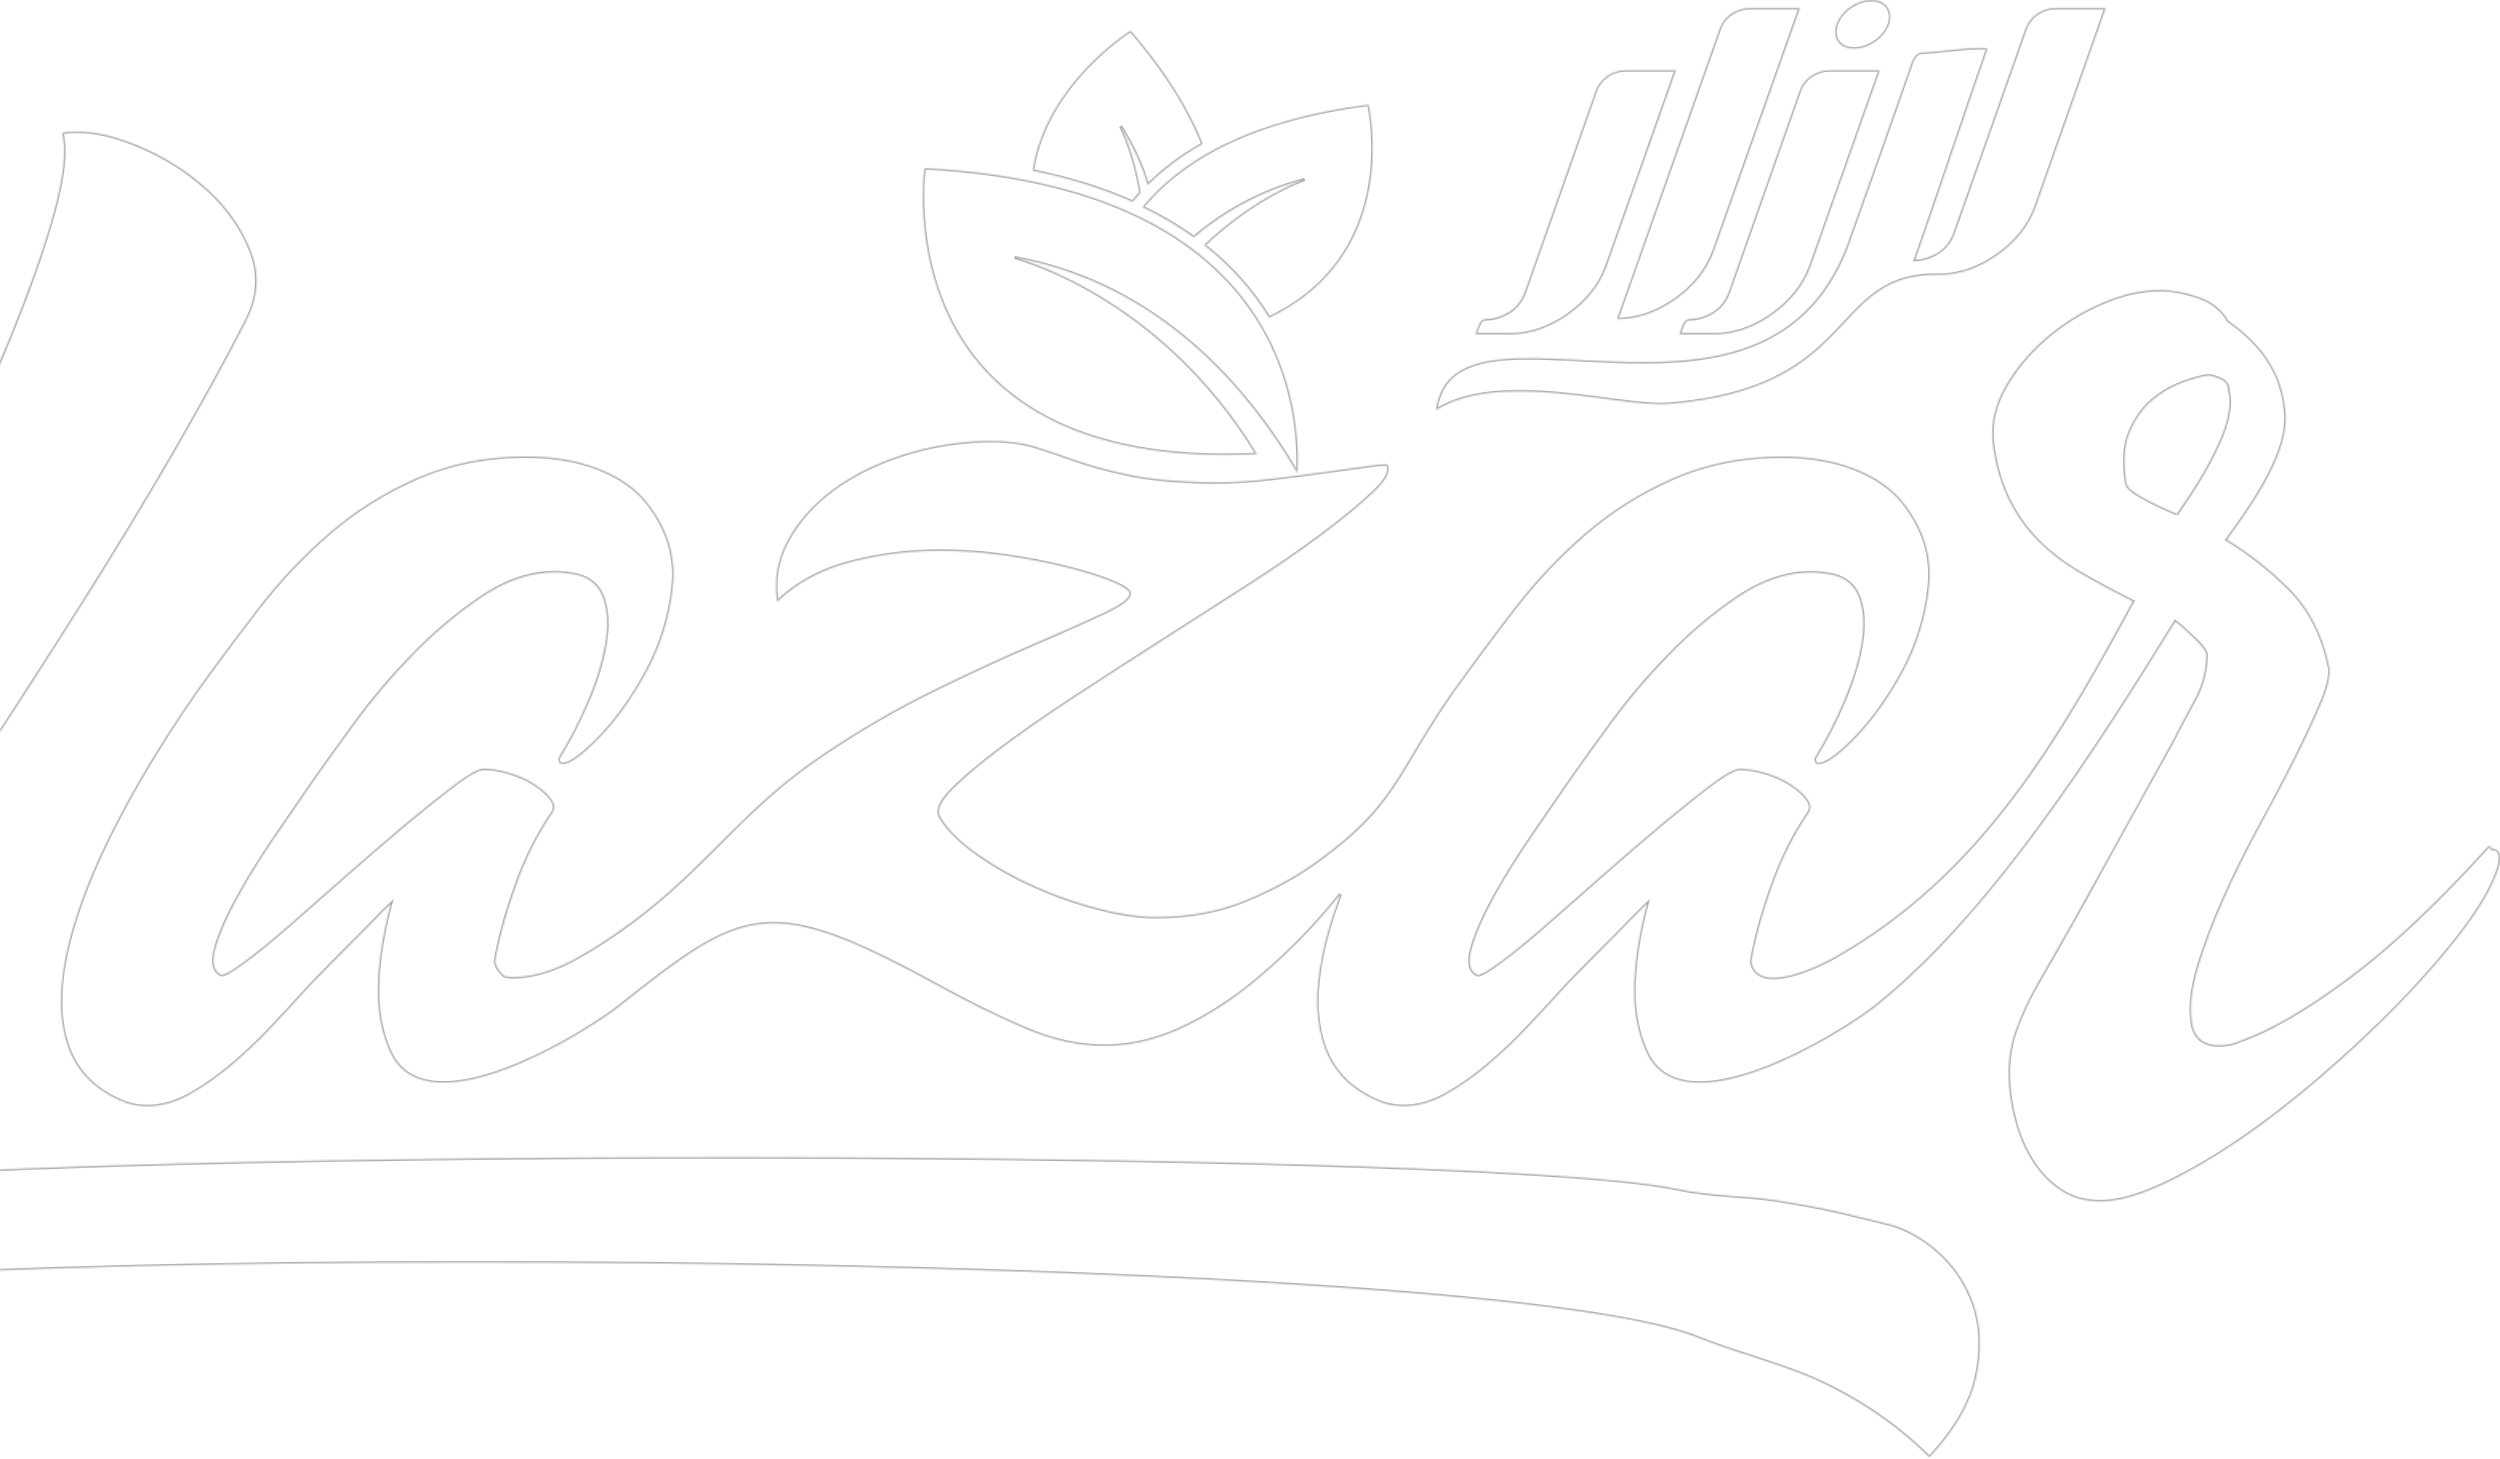 <svg width="1561" height="911" viewBox="0 0 1561 911" fill="none" xmlns="http://www.w3.org/2000/svg">
<g clip-path="url(#clip0_203_1022)">
<g style="mix-blend-mode:soft-light">
<mask id="path-1-inside-1_203_1022" fill="white">
<path fill-rule="evenodd" clip-rule="evenodd" d="M243.571 656.851C238.522 645.548 235.916 632.972 235.916 619.124C235.916 602.88 238.603 584.616 243.978 564.405C241.291 566.875 237.789 570.318 233.555 574.735C229.809 578.702 224.841 583.717 218.653 589.855C212.464 595.994 204.565 604.003 194.956 613.884C186.894 622.717 178.588 631.774 170.038 640.832C161.488 649.964 152.775 658.198 143.898 665.609C135.022 673.02 126.309 679.008 117.759 683.724C109.209 688.44 100.577 690.76 92.027 690.76C87.222 690.76 82.662 690.012 78.346 688.515C60.675 681.628 48.868 670.4 43.005 654.905C37.142 639.41 36.409 620.322 40.969 597.64C45.529 574.959 54.812 549.583 68.737 521.513C82.662 493.442 100.333 463.874 121.831 432.809C134.127 415.593 147.156 398.076 160.836 380.336C174.517 362.595 189.5 346.726 205.868 332.653C222.236 318.58 240.558 307.127 260.916 298.294C281.273 289.462 303.83 284.97 328.422 284.97C345.604 284.97 360.751 287.59 373.861 292.755C386.972 297.92 397.069 304.957 403.991 313.789C416.857 330.033 422.232 347.699 420.114 366.637C417.997 385.576 412.46 403.241 403.665 419.485C394.789 435.729 385.017 449.427 374.35 460.506C363.601 471.584 355.865 477.124 351.06 477.124C349.432 477.124 348.617 475.926 348.617 473.456C355.621 462.078 361.728 450.176 367.102 437.6C372.477 425.024 376.06 413.197 377.933 402.119C379.806 391.04 379.399 381.533 376.711 373.674C374.024 365.814 368.405 360.873 359.855 358.852C354.48 357.879 350.246 357.355 346.989 357.355C331.435 357.355 316.045 362.52 300.736 372.85C285.427 383.18 271.095 395.232 257.74 409.08C244.304 422.854 232.415 436.926 221.991 451.224C211.568 465.521 203.344 476.824 197.48 485.208C189.989 496.062 181.683 508.114 172.562 521.438C163.442 534.762 155.543 547.413 148.866 559.464C142.188 571.516 137.465 582.145 134.778 591.278C132.091 600.41 133.15 606.174 138.035 608.644C139.664 609.168 144.469 606.398 152.53 600.485C160.592 594.571 170.119 586.786 181.031 577.205C192.025 567.624 203.914 557.144 216.78 545.766C229.646 534.463 241.861 523.983 253.342 514.327C264.906 504.745 275.085 496.586 283.879 489.924C292.755 483.262 298.781 479.968 301.957 479.968C306.762 479.968 312.136 480.791 317.999 482.588C323.862 484.31 329.155 486.63 333.715 489.624C338.276 492.619 341.777 495.688 344.139 498.906C346.582 502.125 346.663 505.194 344.546 508.114C335.426 521.438 327.771 536.783 321.664 554.299C315.475 571.815 311.322 587.161 309.205 600.485C309.775 603.479 311.648 606.398 314.823 609.318C315.882 609.842 317.755 610.066 320.442 610.066C332.738 610.066 346.174 606.024 360.669 597.865C375.164 589.706 389.333 580.124 403.258 569.046C445.358 535.511 465.39 504.071 512.132 472.258C534.933 456.763 558.059 443.214 581.674 431.612C605.29 420.009 626.543 410.203 645.598 402.044C664.653 393.885 679.8 387.148 691.037 381.758C702.275 376.368 706.835 372.177 704.718 369.182C703.089 367.236 698.854 364.841 691.851 362.146C684.848 359.451 675.891 356.756 664.897 353.987C653.904 351.292 641.69 348.897 628.335 346.95C614.899 345.004 600.974 343.956 586.56 343.956C567.831 343.956 549.265 346.277 531.106 350.993C512.865 355.708 497.637 363.942 485.26 375.77C483.142 361.996 485.422 349.046 492.1 336.995C498.777 324.943 508.142 314.463 520.275 305.555C532.327 296.723 546.659 289.536 563.271 284.147C579.883 278.757 597.309 275.763 615.55 275.314H617.993C629.231 275.314 638.758 276.512 646.575 278.982C654.393 281.452 662.78 284.297 671.901 287.515C681.021 290.734 691.851 293.653 704.473 296.348C717.095 299.043 733.789 300.69 754.716 301.139H758.707C769.944 301.139 781.915 300.39 794.455 298.893C807.077 297.396 818.559 295.899 828.982 294.477C839.405 292.98 848.281 291.782 855.529 290.809C862.776 289.836 866.359 289.611 866.359 290.06C868.476 294.028 865.708 299.642 857.89 307.053C850.154 314.463 839.568 323.221 826.132 333.327C812.696 343.432 797.224 354.136 779.472 365.514C761.801 376.818 743.723 388.42 725.238 400.247C706.753 412.074 688.676 423.752 670.923 435.354C653.253 446.957 637.862 457.661 624.67 467.542C611.56 477.423 601.381 486.031 594.134 493.442C586.886 500.853 584.606 506.467 587.293 510.434C592.098 518.294 599.997 526.079 610.99 533.714C621.983 541.349 633.872 548.011 646.738 553.7C659.604 559.389 672.715 563.956 686.151 567.399C699.587 570.842 711.313 572.564 721.492 572.564C742.42 572.564 761.15 569.121 777.762 562.234C794.374 555.347 808.706 547.562 820.757 538.954C871.734 502.499 870.675 484.235 906.179 432.884C918.557 415.667 931.504 398.151 945.185 380.411C958.865 362.67 973.849 346.801 990.217 332.728C1006.58 318.655 1024.91 307.202 1045.26 298.369C1065.62 289.536 1088.18 285.045 1112.77 285.045C1129.95 285.045 1145.1 287.665 1158.21 292.83C1171.32 297.995 1181.42 305.031 1188.34 313.864C1201.21 330.108 1206.58 347.774 1204.46 366.712C1202.35 385.65 1196.81 403.316 1188.01 419.56C1179.14 435.803 1169.37 449.502 1158.7 460.581C1147.95 471.659 1140.21 477.198 1135.41 477.198C1133.78 477.198 1132.97 476.001 1132.97 473.53C1139.97 462.152 1146.08 450.251 1151.45 437.675C1156.83 425.099 1160.41 413.272 1162.28 402.193C1164.15 391.115 1163.75 381.608 1161.06 373.749C1158.37 365.889 1152.75 360.948 1144.2 358.927C1138.83 357.954 1134.59 357.43 1131.34 357.43C1115.78 357.43 1100.39 362.595 1085.08 372.925C1069.78 383.255 1055.44 395.307 1042.09 409.155C1028.65 422.928 1016.76 437.001 1006.34 451.298C995.917 465.596 987.692 476.899 981.829 485.283C974.337 496.137 966.031 508.188 956.911 521.513C947.791 534.837 939.892 547.487 933.214 559.539C926.537 571.591 921.814 582.22 919.127 591.353C916.44 600.485 917.498 606.249 922.384 608.719C924.013 609.243 928.817 606.473 936.879 600.56C944.941 594.646 954.468 586.861 965.38 577.28C976.373 567.698 988.262 557.219 1001.13 545.841C1013.99 534.537 1026.21 524.058 1037.69 514.401C1049.25 504.82 1059.43 496.661 1068.23 489.999C1077.1 483.337 1083.13 480.043 1086.31 480.043C1091.11 480.043 1096.48 480.866 1102.35 482.663C1108.21 484.385 1113.5 486.705 1118.06 489.699C1122.62 492.693 1126.13 495.763 1128.49 498.981C1130.93 502.2 1131.01 505.269 1128.89 508.188C1119.77 521.513 1112.12 536.858 1106.01 554.374C1099.82 571.89 1095.67 587.236 1093.55 600.56C1097.38 621.669 1134.92 603.629 1145.02 597.94C1236.71 546.439 1285.24 461.03 1331.74 375.47C1319.93 369.557 1308.94 363.643 1298.76 357.729C1288.58 351.816 1279.71 345.004 1272.21 337.369C1264.72 329.734 1258.53 320.826 1253.73 310.795C1248.92 300.69 1245.67 289.012 1244.12 275.688C1243.06 264.385 1245.59 253.157 1251.77 242.078C1257.96 231 1266.27 220.894 1276.69 211.762C1287.12 202.63 1298.76 195.219 1311.71 189.605C1324.57 183.916 1336.87 181.071 1348.68 181.071C1356.17 181.071 1364.23 182.568 1372.78 185.488C1381.33 188.482 1387.52 193.347 1391.27 200.234C1397.13 204.201 1402.83 208.992 1408.12 214.681C1413.5 220.37 1417.73 226.658 1420.99 233.545C1424.17 240.431 1426.2 248.216 1427.02 256.825C1427.83 265.433 1426.04 274.94 1421.8 285.27C1418.63 293.129 1414.31 301.438 1408.94 310.047C1403.56 318.655 1397.37 327.638 1390.45 336.995C1404.38 345.378 1417.41 355.634 1429.46 367.685C1441.51 379.737 1449.73 395.382 1453.97 414.619C1455.6 419.56 1454.21 427.195 1449.98 437.525C1445.66 447.855 1440.21 459.682 1433.53 473.007C1426.85 486.331 1419.36 500.628 1410.97 515.898C1402.67 531.169 1395.18 546.365 1388.5 561.336C1381.82 576.381 1376.45 590.679 1372.37 604.228C1368.38 617.776 1367.16 629.454 1368.79 639.335C1370.42 648.168 1376.04 652.659 1385.65 652.659C1390.45 652.659 1395.01 651.686 1399.33 649.665C1417.57 643.227 1439.8 630.352 1466.02 610.89C1492.32 591.427 1521.48 563.956 1553.64 528.474C1554.21 527.95 1554.94 528.474 1556.08 529.971C1559.83 529.971 1561.46 532.442 1560.89 537.382C1560.89 538.355 1560.64 539.852 1560.07 541.798C1559.5 543.745 1558.77 545.99 1557.63 548.461C1553.32 558.791 1545.74 570.992 1534.75 585.065C1523.76 599.138 1511.05 613.51 1496.56 628.331C1482.06 643.078 1466.27 657.899 1449.08 672.645C1431.9 687.392 1415.04 700.491 1398.43 711.795C1381.82 723.098 1365.86 732.38 1350.55 739.491C1335.24 746.602 1322.29 750.195 1311.55 750.195C1301.94 750.195 1293.55 747.875 1286.63 743.159C1279.71 738.518 1273.92 732.604 1269.36 725.418C1264.8 718.307 1261.3 710.522 1258.94 702.138C1256.5 693.755 1255.03 685.895 1254.54 678.484C1253.48 666.133 1254.71 654.979 1258.13 644.874C1261.63 634.769 1266.27 624.513 1272.21 614.183C1286.71 589.032 1300.8 564.03 1314.4 539.178C1328.08 514.327 1341.84 489.325 1355.84 464.174C1360.16 455.79 1364.8 446.957 1369.93 437.6C1375.06 428.243 1377.59 418.886 1377.59 409.529C1378.16 407.583 1375.71 403.99 1370.34 398.825C1364.96 393.66 1360.97 390.067 1358.29 388.121C1309.51 467.018 1243.63 570.917 1170.75 628.705C1151.7 643.826 1050.88 707.603 1028 656.776C1022.87 645.473 1020.35 632.897 1020.35 619.049C1020.35 602.805 1023.03 584.541 1028.41 564.33C1025.72 566.8 1022.22 570.243 1017.98 574.66C1014.24 578.627 1009.27 583.642 1003.08 589.781C996.894 595.919 988.995 603.928 979.386 613.809C971.324 622.642 963.018 631.699 954.468 640.757C945.918 649.889 937.205 658.123 928.329 665.534C919.453 672.945 910.739 678.933 902.189 683.649C893.639 688.365 885.007 690.685 876.457 690.685C871.652 690.685 867.092 689.937 862.776 688.44C845.106 681.553 833.298 670.325 827.435 654.83C821.572 639.335 820.839 620.247 825.399 597.566C827.842 585.289 831.751 572.19 836.962 558.341C831.995 564.554 826.539 570.992 820.432 577.654C809.194 590.005 796.817 601.683 783.462 612.761C770.026 623.84 755.857 633.122 740.873 640.458C706.998 657.15 674.344 656.926 639.572 641.955C622.39 634.544 605.534 626.31 588.922 617.178C479.559 557.144 465.553 565.827 386.32 628.63C367.265 643.751 266.453 707.528 243.571 656.701M-409.185 856.041C-409.755 846.684 -408.615 837.551 -405.927 828.718C-403.81 820.859 -400.064 812.699 -394.69 804.316C-389.315 795.932 -381.254 788.297 -370.586 781.41C-358.778 778.94 -347.134 776.469 -335.57 773.999C-324.007 771.529 -312.688 769.283 -301.369 767.337C-292.249 754.013 -279.953 735.299 -264.399 711.196C-248.846 687.092 -231.827 659.321 -213.342 628.032C-194.857 596.742 -175.313 563.132 -154.63 527.127C-134.027 491.196 -113.914 454.817 -94.289 418.138C-74.745 381.459 -56.26 345.304 -38.834 309.822C-21.408 274.341 -6.506 241.554 5.791 211.537C18.087 181.445 27.37 155.246 33.559 132.79C39.748 110.408 41.458 93.715 38.77 82.936C40.888 82.412 44.389 82.188 49.194 82.188C60.431 82.188 73.704 85.481 89.014 92.143C104.323 98.805 117.922 107.638 130.055 118.717C142.107 129.795 150.983 142.521 156.602 156.743C162.221 171.041 161.325 185.563 153.752 200.384C140.886 225.535 125.739 253.082 108.313 283.174C90.886 313.266 71.994 344.405 51.636 376.668C31.279 408.93 10.106 441.792 -11.88 475.327C-33.867 508.862 -55.446 541.724 -76.618 573.986C-97.79 606.249 -118.148 637.164 -137.692 666.732C-157.235 696.299 -174.825 723.397 -190.378 748.024C-107.725 715.163 917.01 715.013 1046.65 742.261C1070.02 747.201 1091.03 746.602 1108.13 749.297C1125.31 751.992 1139.64 754.687 1151.13 757.456C1162.69 760.151 1171.32 762.397 1177.26 763.744C1188.5 766.364 1199.33 771.978 1209.84 781.11C1220.26 790.243 1227.83 801.471 1232.39 814.72C1236.95 828.045 1237.44 842.941 1234.02 859.409C1230.52 875.952 1220.75 892.794 1204.71 910.011C1187.04 892.27 1165.86 877.225 1141.19 864.948C1116.52 852.597 1087.93 846.309 1059.6 835.006C917.905 778.341 -126.536 775.122 -231.338 815.245C-237.201 825.125 -242.087 833.734 -245.833 841.144C-249.579 848.555 -252.022 854.469 -253.08 858.885C-260.083 857.388 -266.761 855.442 -273.194 852.971C-279.057 850.501 -285.001 847.432 -290.865 843.764C-296.728 840.096 -301.858 835.231 -306.174 829.317C-343.144 836.728 -377.426 845.561 -409.103 855.891L-409.185 856.041ZM1359.1 320.976C1370.34 305.181 1379.05 290.584 1385.24 276.961C1391.43 263.412 1393.38 252.483 1391.27 244.099C1391.27 240.656 1389.96 238.335 1387.28 237.063C1384.59 235.865 1381.9 234.967 1379.22 234.443C1374.9 234.967 1369.44 236.389 1362.77 238.859C1356.09 241.33 1349.74 244.998 1343.87 249.938C1338.01 254.878 1333.29 261.541 1329.79 269.924C1326.28 278.308 1325.63 288.863 1327.75 301.738C1328.32 304.208 1331.33 307.053 1337.03 310.196C1342.65 313.415 1350.06 317.008 1359.18 320.901L1359.1 320.976Z"/>
</mask>
<path d="M243.978 564.405L244.944 564.662L245.826 561.348L243.301 563.668L243.978 564.405ZM233.555 574.735L232.833 574.043L232.828 574.048L233.555 574.735ZM194.956 613.884L194.239 613.187L194.228 613.198L194.217 613.21L194.956 613.884ZM170.038 640.832L169.311 640.145L169.308 640.148L170.038 640.832ZM78.346 688.515L77.983 689.446L78.001 689.453L78.018 689.459L78.346 688.515ZM121.831 432.809L121.017 432.228L121.013 432.234L121.008 432.24L121.831 432.809ZM403.991 313.789L403.204 314.406L403.207 314.41L403.991 313.789ZM403.665 419.485L404.543 419.965L404.544 419.961L403.665 419.485ZM374.35 460.506L375.068 461.202L375.07 461.199L374.35 460.506ZM348.617 473.456L347.766 472.931L347.617 473.173V473.456H348.617ZM359.855 358.852L360.085 357.879L360.059 357.873L360.033 357.868L359.855 358.852ZM257.74 409.08L258.456 409.778L258.46 409.774L257.74 409.08ZM197.48 485.208L196.661 484.635L196.657 484.64L197.48 485.208ZM138.035 608.644L137.584 609.537L137.654 609.572L137.729 609.596L138.035 608.644ZM181.031 577.205L180.374 576.451L180.371 576.454L181.031 577.205ZM216.78 545.766L216.12 545.014L216.117 545.017L216.78 545.766ZM253.342 514.327L252.704 513.557L252.699 513.561L253.342 514.327ZM283.879 489.924L283.279 489.124L283.276 489.127L283.879 489.924ZM317.999 482.588L317.706 483.544L317.717 483.547L317.999 482.588ZM344.139 498.906L343.332 499.498L343.337 499.504L343.342 499.511L344.139 498.906ZM344.546 508.114L343.736 507.526L343.728 507.537L343.721 507.549L344.546 508.114ZM321.664 554.299L322.606 554.632L322.608 554.629L321.664 554.299ZM309.205 600.485L308.217 600.328L308.19 600.5L308.222 600.672L309.205 600.485ZM314.823 609.318L314.147 610.054L314.252 610.151L314.38 610.214L314.823 609.318ZM360.669 597.865L360.179 596.994L360.669 597.865ZM403.258 569.046L403.881 569.828L403.881 569.828L403.258 569.046ZM512.132 472.258L511.57 471.431L511.569 471.431L512.132 472.258ZM704.718 369.182L705.534 368.605L705.51 368.572L705.484 368.541L704.718 369.182ZM664.897 353.987L665.142 353.017L665.136 353.016L664.897 353.987ZM628.335 346.95L628.479 345.961L628.478 345.961L628.335 346.95ZM531.106 350.993L531.356 351.961L531.357 351.96L531.106 350.993ZM485.26 375.77L484.271 375.922L484.563 377.819L485.95 376.493L485.26 375.77ZM520.275 305.555L519.684 304.749L519.683 304.749L520.275 305.555ZM615.55 275.314V274.314H615.538L615.525 274.314L615.55 275.314ZM754.716 301.139L754.695 302.139L754.706 302.139H754.716V301.139ZM794.455 298.893L794.337 297.9L794.337 297.9L794.455 298.893ZM828.982 294.477L829.117 295.468L829.124 295.467L828.982 294.477ZM866.359 290.06H865.359V290.311L865.477 290.531L866.359 290.06ZM857.89 307.053L857.202 306.327L857.198 306.33L857.89 307.053ZM779.472 365.514L780.011 366.357L780.011 366.356L779.472 365.514ZM670.923 435.354L670.376 434.517L670.375 434.518L670.923 435.354ZM624.67 467.542L624.071 466.742L624.068 466.743L624.67 467.542ZM587.293 510.434L588.147 509.913L588.134 509.893L588.121 509.873L587.293 510.434ZM610.99 533.714L611.56 532.893L610.99 533.714ZM820.757 538.954L821.339 539.768L821.339 539.767L820.757 538.954ZM906.179 432.884L905.367 432.3L905.362 432.308L905.357 432.315L906.179 432.884ZM1188.34 313.864L1187.55 314.481L1187.56 314.485L1188.34 313.864ZM1188.01 419.56L1188.89 420.039L1188.89 420.036L1188.01 419.56ZM1158.7 460.581L1159.42 461.277L1159.42 461.274L1158.7 460.581ZM1132.97 473.53L1132.11 473.006L1131.97 473.247V473.53H1132.97ZM1144.2 358.927L1144.43 357.954L1144.41 357.948L1144.38 357.943L1144.2 358.927ZM1042.09 409.155L1042.8 409.853L1042.81 409.849L1042.09 409.155ZM981.829 485.283L981.01 484.71L981.006 484.715L981.829 485.283ZM922.384 608.719L921.933 609.611L922.003 609.647L922.078 609.671L922.384 608.719ZM965.38 577.28L964.723 576.526L964.72 576.528L965.38 577.28ZM1001.13 545.841L1000.47 545.089L1000.47 545.091L1001.13 545.841ZM1037.69 514.401L1037.05 513.631L1037.05 513.636L1037.69 514.401ZM1068.23 489.999L1067.63 489.199L1067.62 489.202L1068.23 489.999ZM1102.35 482.663L1102.05 483.619L1102.07 483.622L1102.35 482.663ZM1128.49 498.981L1127.68 499.573L1127.69 499.579L1127.69 499.586L1128.49 498.981ZM1128.89 508.188L1128.08 507.601L1128.08 507.612L1128.07 507.624L1128.89 508.188ZM1106.01 554.374L1106.96 554.707L1106.96 554.703L1106.01 554.374ZM1093.55 600.56L1092.57 600.403L1092.54 600.571L1092.57 600.738L1093.55 600.56ZM1145.02 597.94L1144.53 597.068L1144.53 597.069L1145.02 597.94ZM1331.74 375.47L1332.62 375.948L1333.11 375.039L1332.19 374.576L1331.74 375.47ZM1253.73 310.795L1252.83 311.225L1252.83 311.227L1253.73 310.795ZM1244.12 275.688L1243.12 275.781L1243.13 275.793L1243.13 275.804L1244.12 275.688ZM1311.71 189.605L1312.11 190.522L1312.11 190.519L1311.71 189.605ZM1372.78 185.488L1373.11 184.544L1373.11 184.541L1372.78 185.488ZM1391.27 200.234L1390.39 200.712L1390.5 200.926L1390.71 201.062L1391.27 200.234ZM1408.12 214.681L1407.39 215.362L1407.4 215.368L1408.12 214.681ZM1420.99 233.545L1421.9 233.126L1421.89 233.117L1420.99 233.545ZM1421.8 285.27L1420.88 284.89L1420.88 284.895L1421.8 285.27ZM1390.45 336.995L1389.65 336.4L1388.99 337.284L1389.94 337.851L1390.45 336.995ZM1453.97 414.619L1452.99 414.834L1453 414.884L1453.02 414.933L1453.97 414.619ZM1449.98 437.525L1450.9 437.911L1450.9 437.904L1449.98 437.525ZM1410.97 515.898L1410.1 515.417L1410.09 515.421L1410.97 515.898ZM1388.5 561.336L1387.58 560.928L1387.58 560.93L1388.5 561.336ZM1372.37 604.228L1371.42 603.94L1371.42 603.945L1372.37 604.228ZM1368.79 639.335L1367.81 639.497L1367.81 639.507L1367.81 639.516L1368.79 639.335ZM1399.33 649.665L1399 648.722L1398.95 648.738L1398.9 648.759L1399.33 649.665ZM1466.02 610.89L1465.43 610.086L1465.43 610.087L1466.02 610.89ZM1553.64 528.474L1552.96 527.738L1552.93 527.769L1552.9 527.803L1553.64 528.474ZM1556.08 529.971L1555.29 530.577L1555.59 530.971H1556.08V529.971ZM1560.89 537.382L1559.9 537.267L1559.89 537.324V537.382H1560.89ZM1557.63 548.461L1556.72 548.041L1556.72 548.058L1556.71 548.075L1557.63 548.461ZM1534.75 585.065L1533.96 584.449L1534.75 585.065ZM1496.56 628.331L1497.27 629.032L1497.27 629.03L1496.56 628.331ZM1286.63 743.159L1287.19 742.332L1287.18 742.328L1286.63 743.159ZM1269.36 725.418L1270.21 724.882L1270.21 724.878L1269.36 725.418ZM1258.94 702.138L1259.9 701.867L1259.9 701.859L1258.94 702.138ZM1254.54 678.484L1255.54 678.418L1255.54 678.408L1255.54 678.399L1254.54 678.484ZM1258.13 644.874L1257.18 644.547L1257.18 644.553L1258.13 644.874ZM1272.21 614.183L1271.35 613.684L1271.35 613.685L1272.21 614.183ZM1314.4 539.178L1313.52 538.696L1313.52 538.698L1314.4 539.178ZM1355.84 464.174L1356.72 464.66L1356.73 464.646L1356.73 464.631L1355.84 464.174ZM1377.59 409.529L1376.63 409.248L1376.59 409.386V409.529H1377.59ZM1358.29 388.121L1358.87 387.311L1358 386.68L1357.44 387.595L1358.29 388.121ZM1170.75 628.705L1170.13 627.922L1170.13 627.922L1170.75 628.705ZM1028 656.776L1028.91 656.365L1028.91 656.363L1028 656.776ZM1028.41 564.33L1029.37 564.587L1030.26 561.273L1027.73 563.594L1028.41 564.33ZM1017.98 574.66L1017.26 573.968L1017.26 573.973L1017.98 574.66ZM979.386 613.809L978.669 613.112L978.658 613.123L978.647 613.135L979.386 613.809ZM954.468 640.757L953.741 640.07L953.738 640.073L954.468 640.757ZM862.776 688.44L862.413 689.372L862.431 689.378L862.448 689.385L862.776 688.44ZM825.399 597.566L826.38 597.763L826.38 597.761L825.399 597.566ZM836.962 558.341L837.898 558.694L836.181 557.717L836.962 558.341ZM820.432 577.654L819.695 576.978L819.692 576.981L820.432 577.654ZM783.462 612.761L784.098 613.533L784.1 613.531L783.462 612.761ZM740.873 640.458L740.433 639.559L740.431 639.561L740.873 640.458ZM639.572 641.955L639.176 642.873L639.177 642.873L639.572 641.955ZM588.922 617.178L589.404 616.301L589.403 616.301L588.922 617.178ZM386.32 628.63L385.699 627.847L385.699 627.847L386.32 628.63ZM-409.185 856.041L-410.183 856.101L-409.971 859.58L-408.306 856.518L-409.185 856.041ZM-405.927 828.718L-404.971 829.009L-404.966 828.994L-404.962 828.978L-405.927 828.718ZM-370.586 781.41L-370.791 780.431L-370.972 780.469L-371.128 780.57L-370.586 781.41ZM-301.369 767.337L-301.2 768.323L-300.783 768.251L-300.544 767.902L-301.369 767.337ZM-154.63 527.127L-153.762 527.625L-153.762 527.624L-154.63 527.127ZM-94.289 418.138L-93.407 418.609L-93.406 418.608L-94.289 418.138ZM5.791 211.537L6.716 211.916L6.716 211.916L5.791 211.537ZM33.559 132.79L32.595 132.523L32.595 132.524L33.559 132.79ZM38.77 82.936L38.53 81.965L37.558 82.206L37.8 83.178L38.77 82.936ZM130.055 118.717L130.732 117.981L130.729 117.978L130.055 118.717ZM156.602 156.743L157.533 156.378L157.532 156.376L156.602 156.743ZM153.752 200.384L154.642 200.839L154.642 200.839L153.752 200.384ZM-190.378 748.024L-191.224 747.49L-192.865 750.089L-190.009 748.954L-190.378 748.024ZM1046.65 742.261L1046.86 741.282L1046.85 741.282L1046.65 742.261ZM1108.13 749.297L1107.97 750.285L1107.97 750.285L1108.13 749.297ZM1151.13 757.456L1150.89 758.428L1150.9 758.43L1151.13 757.456ZM1177.26 763.744L1177.49 762.77L1177.49 762.769L1177.26 763.744ZM1209.84 781.11L1210.5 780.358L1210.49 780.356L1209.84 781.11ZM1232.39 814.72L1233.34 814.397L1233.34 814.395L1232.39 814.72ZM1234.02 859.409L1235 859.616L1235 859.612L1234.02 859.409ZM1204.71 910.011L1204 910.717L1204.73 911.452L1205.44 910.693L1204.71 910.011ZM1141.19 864.948L1140.74 865.843L1140.75 865.844L1141.19 864.948ZM1059.6 835.006L1059.22 835.935L1059.23 835.935L1059.6 835.006ZM-231.338 815.245L-231.696 814.311L-232.021 814.435L-232.198 814.734L-231.338 815.245ZM-253.08 858.885L-253.289 859.863L-252.335 860.067L-252.108 859.118L-253.08 858.885ZM-273.194 852.971L-273.582 853.893L-273.567 853.899L-273.552 853.905L-273.194 852.971ZM-306.174 829.317L-305.366 828.728L-305.743 828.211L-306.37 828.337L-306.174 829.317ZM-409.103 855.891L-409.413 854.94L-409.792 855.063L-409.982 855.413L-409.103 855.891ZM1359.1 320.976L1358.29 320.396L1359.78 321.712L1359.1 320.976ZM1385.24 276.961L1384.33 276.545L1384.33 276.547L1385.24 276.961ZM1391.27 244.099H1390.27V244.224L1390.3 244.344L1391.27 244.099ZM1387.28 237.063L1387.7 236.159L1387.69 236.154L1387.68 236.15L1387.28 237.063ZM1379.22 234.443L1379.41 233.461L1379.25 233.431L1379.09 233.45L1379.22 234.443ZM1327.75 301.738L1326.76 301.9L1326.77 301.932L1326.78 301.963L1327.75 301.738ZM1337.03 310.196L1337.53 309.329L1337.52 309.325L1337.52 309.321L1337.03 310.196ZM1359.18 320.901L1359.86 321.637L1361 320.589L1359.58 319.981L1359.18 320.901ZM244.484 656.443C239.497 645.279 236.916 632.844 236.916 619.124H234.916C234.916 633.1 237.547 645.817 242.658 657.259L244.484 656.443ZM236.916 619.124C236.916 602.987 239.586 584.811 244.944 564.662L243.011 564.148C237.621 584.42 234.916 602.773 234.916 619.124H236.916ZM243.301 563.668C240.594 566.157 237.077 569.616 232.833 574.043L234.276 575.427C238.501 571.02 241.987 567.593 244.655 565.141L243.301 563.668ZM232.828 574.048C229.093 578.003 224.136 583.009 217.948 589.146L219.357 590.566C225.547 584.426 230.524 579.401 234.282 575.421L232.828 574.048ZM217.948 589.146C211.754 595.29 203.85 603.304 194.239 613.187L195.673 614.581C205.28 604.702 213.174 596.698 219.357 590.566L217.948 589.146ZM194.217 613.21C186.156 622.042 177.855 631.094 169.311 640.145L170.765 641.518C179.322 632.454 187.632 623.392 195.695 614.558L194.217 613.21ZM169.308 640.148C160.784 649.252 152.101 657.458 143.258 664.841L144.539 666.377C153.448 658.939 162.191 650.676 170.768 641.515L169.308 640.148ZM143.258 664.841C134.425 672.216 125.764 678.167 117.276 682.848L118.242 684.6C126.854 679.849 135.62 673.824 144.539 666.377L143.258 664.841ZM117.276 682.848C108.857 687.492 100.389 689.76 92.027 689.76V691.76C100.764 691.76 109.561 689.388 118.242 684.6L117.276 682.848ZM92.027 689.76C87.328 689.76 82.879 689.029 78.674 687.57L78.018 689.459C82.445 690.995 87.116 691.76 92.027 691.76V689.76ZM78.709 687.583C61.26 680.783 49.688 669.741 43.94 654.551L42.069 655.258C48.048 671.058 60.091 682.473 77.983 689.446L78.709 687.583ZM43.94 654.551C38.164 639.286 37.413 620.401 41.949 597.838L39.989 597.443C35.405 620.242 36.119 639.533 42.069 655.258L43.94 654.551ZM41.949 597.838C46.487 575.267 55.734 549.976 69.633 521.957L67.841 521.068C53.891 549.191 44.571 574.651 39.989 597.443L41.949 597.838ZM69.633 521.957C83.533 493.937 101.177 464.411 122.653 433.378L121.008 432.24C99.488 463.338 81.791 492.947 67.841 521.068L69.633 521.957ZM122.644 433.39C134.933 416.185 147.954 398.678 161.628 380.946L160.044 379.725C146.357 397.475 133.321 415.001 121.017 432.228L122.644 433.39ZM161.628 380.946C175.269 363.257 190.206 347.438 206.52 333.411L205.216 331.895C188.795 346.014 173.765 361.933 160.044 379.725L161.628 380.946ZM206.52 333.411C222.81 319.405 241.046 308.006 261.314 299.212L260.518 297.377C240.07 306.249 221.661 317.755 205.216 331.895L206.52 333.411ZM261.314 299.212C281.534 290.438 303.954 285.97 328.422 285.97V283.97C303.706 283.97 281.013 288.485 260.518 297.377L261.314 299.212ZM328.422 285.97C345.504 285.97 360.522 288.575 373.495 293.686L374.228 291.825C360.979 286.605 345.705 283.97 328.422 283.97V285.97ZM373.495 293.686C386.482 298.802 396.417 305.746 403.204 314.406L404.778 313.173C397.721 304.167 387.461 297.038 374.228 291.825L373.495 293.686ZM403.207 314.41C415.925 330.466 421.206 347.873 419.121 366.526L421.108 366.748C423.257 347.524 417.789 329.6 404.775 313.169L403.207 314.41ZM419.121 366.526C417.017 385.339 411.518 402.88 402.786 419.009L404.544 419.961C413.401 403.603 418.977 385.813 421.108 366.748L419.121 366.526ZM402.788 419.006C393.945 435.187 384.224 448.81 373.629 459.812L375.07 461.199C385.811 450.045 395.633 436.27 404.543 419.965L402.788 419.006ZM373.632 459.809C368.277 465.329 363.703 469.435 359.895 472.155C356.046 474.904 353.131 476.124 351.06 476.124V478.124C353.794 478.124 357.149 476.574 361.057 473.783C365.005 470.963 369.674 466.761 375.068 461.202L373.632 459.809ZM351.06 476.124C350.531 476.124 350.255 475.952 350.059 475.66C349.814 475.294 349.617 474.613 349.617 473.456H347.617C347.617 474.768 347.828 475.922 348.397 476.772C349.016 477.696 349.961 478.124 351.06 478.124V476.124ZM349.469 473.98C356.5 462.557 362.629 450.611 368.022 437.993L366.183 437.207C360.827 449.74 354.742 461.598 347.766 472.931L349.469 473.98ZM368.022 437.993C373.422 425.358 377.031 413.454 378.919 402.285L376.947 401.952C375.089 412.94 371.532 424.691 366.183 437.207L368.022 437.993ZM378.919 402.285C380.81 391.098 380.414 381.413 377.658 373.35L375.765 373.997C378.383 381.654 378.801 390.982 376.947 401.952L378.919 402.285ZM377.658 373.35C374.852 365.143 368.947 359.974 360.085 357.879L359.625 359.826C367.864 361.773 373.197 366.485 375.765 373.997L377.658 373.35ZM360.033 357.868C354.643 356.892 350.337 356.355 346.989 356.355V358.355C350.155 358.355 354.318 358.866 359.677 359.836L360.033 357.868ZM346.989 356.355C331.201 356.355 315.619 361.601 300.176 372.021L301.295 373.679C316.471 363.439 331.67 358.355 346.989 358.355V356.355ZM300.176 372.021C284.808 382.392 270.422 394.489 257.02 408.386L258.46 409.774C271.767 395.975 286.045 383.969 301.295 373.679L300.176 372.021ZM257.024 408.382C243.556 422.188 231.636 436.297 221.183 450.635L222.799 451.813C233.193 437.556 245.051 423.519 258.456 409.778L257.024 408.382ZM221.183 450.635C210.762 464.929 202.531 476.241 196.661 484.635L198.3 485.781C204.156 477.407 212.374 466.113 222.799 451.813L221.183 450.635ZM196.657 484.64C189.165 495.494 180.859 507.547 171.737 520.873L173.388 522.003C182.507 508.68 190.812 496.63 198.303 485.776L196.657 484.64ZM171.737 520.873C162.603 534.218 154.686 546.896 147.991 558.98L149.741 559.949C156.4 547.93 164.282 535.306 173.388 522.003L171.737 520.873ZM147.991 558.98C141.293 571.068 136.534 581.768 133.819 590.995L135.737 591.56C138.397 582.523 143.084 571.964 149.741 559.949L147.991 558.98ZM133.819 590.995C132.456 595.628 132.003 599.528 132.584 602.643C133.175 605.813 134.84 608.149 137.584 609.537L138.487 607.752C136.345 606.669 135.037 604.888 134.55 602.276C134.052 599.607 134.414 596.059 135.737 591.56L133.819 590.995ZM137.729 609.596C138.466 609.833 139.342 609.657 140.18 609.367C141.068 609.06 142.133 608.545 143.363 607.849C145.828 606.453 149.082 604.255 153.122 601.291L151.939 599.679C147.917 602.629 144.738 604.772 142.378 606.108C141.195 606.778 140.25 607.227 139.527 607.477C138.754 607.744 138.419 607.717 138.342 607.692L137.729 609.596ZM153.122 601.291C161.215 595.355 170.766 587.549 181.691 577.956L180.371 576.454C169.473 586.024 159.969 593.788 151.939 599.679L153.122 601.291ZM181.688 577.959C192.684 568.375 204.576 557.893 217.442 546.515L216.117 545.017C203.252 556.394 191.365 566.872 180.374 576.451L181.688 577.959ZM217.44 546.517C230.3 535.219 242.51 524.744 253.986 515.092L252.699 513.561C241.212 523.222 228.991 533.707 216.12 545.014L217.44 546.517ZM253.981 515.097C265.538 505.52 275.704 497.371 284.483 490.721L283.276 489.127C274.465 495.801 264.274 503.97 252.704 513.557L253.981 515.097ZM284.48 490.724C288.899 487.406 292.583 484.948 295.538 483.324C298.536 481.676 300.643 480.968 301.957 480.968V478.968C300.096 478.968 297.602 479.907 294.574 481.571C291.503 483.259 287.735 485.779 283.279 489.124L284.48 490.724ZM301.957 480.968C306.648 480.968 311.924 481.772 317.706 483.544L318.292 481.632C312.348 479.811 306.875 478.968 301.957 478.968V480.968ZM317.717 483.547C323.505 485.247 328.704 487.53 333.167 490.46L334.264 488.788C329.606 485.73 324.219 483.372 318.281 481.628L317.717 483.547ZM333.167 490.46C337.669 493.417 341.066 496.409 343.332 499.498L344.945 498.315C342.488 494.966 338.882 491.821 334.264 488.788L333.167 490.46ZM343.342 499.511C344.476 501.005 345.002 502.384 345.053 503.662C345.104 504.931 344.69 506.212 343.736 507.526L345.355 508.701C346.519 507.096 347.123 505.383 347.052 503.582C346.98 501.791 346.245 500.027 344.935 498.302L343.342 499.511ZM343.721 507.549C334.545 520.954 326.852 536.38 320.719 553.97L322.608 554.629C328.689 537.186 336.306 521.922 345.371 508.678L343.721 507.549ZM320.721 553.966C314.519 571.519 310.347 586.926 308.217 600.328L310.192 600.642C312.297 587.396 316.431 572.112 322.606 554.632L320.721 553.966ZM308.222 600.672C308.847 603.952 310.88 607.051 314.147 610.054L315.5 608.582C312.415 605.746 310.702 603.006 310.187 600.298L308.222 600.672ZM314.38 610.214C315.052 610.547 315.91 610.753 316.893 610.88C317.888 611.01 319.075 611.066 320.442 611.066V609.066C319.122 609.066 318.029 609.011 317.151 608.897C316.261 608.781 315.653 608.613 315.267 608.422L314.38 610.214ZM320.442 611.066C332.958 611.066 346.564 606.953 361.16 598.736L360.179 596.994C345.785 605.096 332.518 609.066 320.442 609.066V611.066ZM361.16 598.736C375.704 590.549 389.917 580.938 403.881 569.828L402.635 568.263C388.75 579.311 374.624 588.862 360.179 596.994L361.16 598.736ZM403.881 569.828C424.985 553.017 440.565 536.725 456.66 520.715C472.759 504.701 489.401 488.939 512.695 473.085L511.569 471.431C488.122 487.39 471.377 503.255 455.249 519.297C439.117 535.344 423.631 551.539 402.635 568.263L403.881 569.828ZM512.694 473.085C535.459 457.614 558.545 444.09 582.115 432.509L581.234 430.714C557.574 442.339 534.407 455.911 511.57 471.431L512.694 473.085ZM582.115 432.509C605.718 420.913 626.956 411.114 645.992 402.963L645.205 401.124C626.131 409.292 604.861 419.105 581.234 430.714L582.115 432.509ZM645.992 402.963C665.051 394.802 680.213 388.059 691.469 382.66L690.605 380.856C679.386 386.237 664.255 392.967 645.205 401.124L645.992 402.963ZM691.469 382.66C697.106 379.956 701.168 377.509 703.562 375.308C704.756 374.211 705.617 373.101 706 371.974C706.404 370.785 706.256 369.626 705.534 368.605L703.901 369.76C704.238 370.236 704.313 370.723 704.107 371.331C703.879 372 703.295 372.837 702.209 373.836C700.043 375.827 696.205 378.17 690.605 380.856L691.469 382.66ZM705.484 368.541C704.55 367.424 702.953 366.266 700.783 365.069C698.592 363.861 695.738 362.57 692.21 361.213L691.492 363.079C694.968 364.417 697.732 365.671 699.817 366.82C701.922 367.981 703.257 368.995 703.951 369.824L705.484 368.541ZM692.21 361.213C685.155 358.498 676.155 355.792 665.142 353.017L664.653 354.956C675.627 357.721 684.542 360.405 691.492 363.079L692.21 361.213ZM665.136 353.016C654.109 350.313 641.863 347.911 628.479 345.961L628.191 347.94C641.516 349.882 653.699 352.271 664.659 354.958L665.136 353.016ZM628.478 345.961C614.995 344.008 601.022 342.956 586.56 342.956V344.956C600.925 344.956 614.802 346.001 628.191 347.94L628.478 345.961ZM586.56 342.956C567.748 342.956 549.097 345.287 530.854 350.025L531.357 351.96C549.432 347.266 567.914 344.956 586.56 344.956V342.956ZM530.855 350.024C512.466 354.779 497.082 363.09 484.569 375.047L485.95 376.493C498.193 364.795 513.264 356.638 531.356 351.961L530.855 350.024ZM486.248 375.618C484.164 362.06 486.406 349.335 492.974 337.479L491.225 336.51C484.439 348.758 482.121 361.932 484.271 375.922L486.248 375.618ZM492.974 337.479C499.576 325.564 508.84 315.191 520.867 306.361L519.683 304.749C507.443 313.735 497.978 324.322 491.225 336.51L492.974 337.479ZM520.866 306.362C532.821 297.6 547.055 290.459 563.58 285.098L562.962 283.196C546.263 288.614 531.833 295.845 519.684 304.749L520.866 306.362ZM563.58 285.098C580.098 279.739 597.429 276.76 615.575 276.314L615.525 274.314C597.19 274.766 579.668 277.776 562.962 283.196L563.58 285.098ZM615.55 276.314H617.993V274.314H615.55V276.314ZM617.993 276.314C629.167 276.314 638.585 277.506 646.274 279.935L646.877 278.028C638.931 275.518 629.295 274.314 617.993 274.314V276.314ZM646.274 279.935C654.078 282.401 662.454 285.242 671.568 288.458L672.233 286.572C663.106 283.351 654.708 280.503 646.877 278.028L646.274 279.935ZM671.568 288.458C680.741 291.696 691.615 294.626 704.264 297.326L704.682 295.37C692.088 292.681 681.301 289.773 672.233 286.572L671.568 288.458ZM704.264 297.326C716.971 300.039 733.734 301.689 754.695 302.139L754.738 300.139C733.843 299.691 717.219 298.047 704.682 295.37L704.264 297.326ZM754.716 302.139H758.707V300.139H754.716V302.139ZM758.707 302.139C769.988 302.139 781.998 301.388 794.574 299.886L794.337 297.9C781.831 299.393 769.9 300.139 758.707 300.139V302.139ZM794.573 299.886C807.202 298.388 818.69 296.891 829.117 295.468L828.847 293.486C818.428 294.908 806.952 296.404 794.337 297.9L794.573 299.886ZM829.124 295.467C839.543 293.97 848.415 292.773 855.662 291.8L855.396 289.818C848.148 290.791 839.268 291.989 828.84 293.487L829.124 295.467ZM855.662 291.8C859.28 291.314 861.961 291.018 863.729 290.899C864.62 290.839 865.243 290.826 865.626 290.849C865.829 290.861 865.9 290.88 865.894 290.878C865.887 290.876 865.865 290.869 865.833 290.854C865.802 290.839 865.748 290.81 865.686 290.76C865.553 290.651 865.359 290.415 865.359 290.06H867.359C867.359 289.649 867.138 289.362 866.948 289.208C866.779 289.071 866.6 289.004 866.489 288.969C866.258 288.897 865.992 288.868 865.746 288.853C865.231 288.822 864.505 288.842 863.594 288.904C861.759 289.027 859.025 289.33 855.396 289.818L855.662 291.8ZM865.477 290.531C866.329 292.127 866.276 294.161 864.955 296.82C863.626 299.492 861.077 302.654 857.202 306.327L858.578 307.778C862.521 304.041 865.265 300.69 866.746 297.71C868.234 294.717 868.507 291.961 867.241 289.59L865.477 290.531ZM857.198 306.33C849.502 313.703 838.951 322.434 825.531 332.527L826.733 334.126C840.185 324.008 850.806 315.224 858.582 307.775L857.198 306.33ZM825.531 332.527C812.118 342.615 796.667 353.306 778.932 364.673L780.011 366.356C797.781 354.967 813.274 344.249 826.733 334.126L825.531 332.527ZM778.933 364.672C761.266 375.972 743.178 387.582 724.699 399.405L725.777 401.09C744.268 389.259 762.336 377.663 780.011 366.357L778.933 364.672ZM724.699 399.405C706.212 411.234 688.131 422.913 670.376 434.517L671.471 436.191C689.22 424.591 707.295 412.915 725.777 401.09L724.699 399.405ZM670.375 434.518C652.692 446.129 637.283 456.845 624.071 466.742L625.27 468.342C638.441 458.477 653.814 447.785 671.472 436.19L670.375 434.518ZM624.068 466.743C610.94 476.638 600.716 485.281 593.419 492.743L594.849 494.141C602.046 486.782 612.18 478.208 625.272 468.341L624.068 466.743ZM593.419 492.743C589.759 496.484 587.272 499.851 586.061 502.855C584.834 505.895 584.884 508.661 586.465 510.995L588.121 509.873C587.015 508.24 586.862 506.215 587.915 503.603C588.984 500.956 591.26 497.81 594.849 494.141L593.419 492.743ZM586.44 510.956C591.341 518.974 599.358 526.853 610.419 534.535L611.56 532.893C600.635 525.305 592.854 517.614 588.147 509.913L586.44 510.956ZM610.419 534.535C621.467 542.208 633.411 548.901 646.334 554.615L647.143 552.786C634.333 547.122 622.5 540.49 611.56 532.893L610.419 534.535ZM646.334 554.615C659.249 560.326 672.412 564.91 685.903 568.368L686.399 566.43C673.018 563.001 659.96 558.453 647.143 552.786L646.334 554.615ZM685.903 568.368C699.392 571.825 711.205 573.564 721.492 573.564V571.564C711.422 571.564 699.782 569.86 686.399 566.43L685.903 568.368ZM721.492 573.564C742.531 573.564 761.393 570.102 778.145 563.158L777.379 561.31C760.906 568.139 742.31 571.564 721.492 571.564V573.564ZM778.145 563.158C794.814 556.247 809.215 548.428 821.339 539.768L820.176 538.14C808.197 546.697 793.934 554.447 777.379 561.31L778.145 563.158ZM821.339 539.767C872.504 503.178 871.643 484.593 907.002 433.453L905.357 432.315C869.707 483.877 870.963 501.821 820.176 538.141L821.339 539.767ZM906.991 433.468C919.364 416.258 932.304 398.752 945.977 381.021L944.393 379.8C930.704 397.551 917.75 415.076 905.367 432.3L906.991 433.468ZM945.977 381.021C959.617 363.332 974.554 347.513 990.868 333.486L989.565 331.97C973.143 346.088 958.113 362.008 944.393 379.8L945.977 381.021ZM990.868 333.486C1007.16 319.48 1025.39 308.08 1045.66 299.287L1044.87 297.452C1024.42 306.324 1006.01 317.83 989.565 331.97L990.868 333.486ZM1045.66 299.287C1065.88 290.513 1088.3 286.045 1112.77 286.045V284.045C1088.05 284.045 1065.36 288.56 1044.87 297.452L1045.66 299.287ZM1112.77 286.045C1129.85 286.045 1144.87 288.65 1157.84 293.76L1158.58 291.9C1145.33 286.68 1130.05 284.045 1112.77 284.045V286.045ZM1157.84 293.76C1170.83 298.877 1180.77 305.821 1187.55 314.481L1189.13 313.248C1182.07 304.242 1171.81 297.113 1158.58 291.9L1157.84 293.76ZM1187.56 314.485C1200.27 330.541 1205.55 347.948 1203.47 366.601L1205.46 366.823C1207.61 347.599 1202.14 329.675 1189.12 313.243L1187.56 314.485ZM1203.47 366.601C1201.37 385.414 1195.87 402.955 1187.13 419.084L1188.89 420.036C1197.75 403.677 1203.33 385.887 1205.46 366.823L1203.47 366.601ZM1187.14 419.08C1178.29 435.262 1168.57 448.884 1157.98 459.887L1159.42 461.274C1170.16 450.12 1179.98 436.345 1188.89 420.039L1187.14 419.08ZM1157.98 459.884C1152.63 465.404 1148.05 469.51 1144.24 472.23C1140.39 474.979 1137.48 476.198 1135.41 476.198V478.198C1138.14 478.198 1141.5 476.649 1145.41 473.858C1149.35 471.038 1154.02 466.836 1159.42 461.277L1157.98 459.884ZM1135.41 476.198C1134.88 476.198 1134.6 476.027 1134.41 475.734C1134.16 475.369 1133.97 474.688 1133.97 473.53H1131.97C1131.97 474.843 1132.18 475.996 1132.75 476.847C1133.36 477.771 1134.31 478.198 1135.41 478.198V476.198ZM1133.82 474.055C1140.85 462.632 1146.98 450.686 1152.37 438.068L1150.53 437.282C1145.18 449.815 1139.09 461.673 1132.11 473.006L1133.82 474.055ZM1152.37 438.068C1157.77 425.433 1161.38 413.529 1163.27 402.36L1161.3 402.027C1159.44 413.015 1155.88 424.766 1150.53 437.282L1152.37 438.068ZM1163.27 402.36C1165.16 391.173 1164.76 381.488 1162.01 373.425L1160.11 374.072C1162.73 381.728 1163.15 391.057 1161.3 402.027L1163.27 402.36ZM1162.01 373.425C1159.2 365.218 1153.3 360.049 1144.43 357.954L1143.97 359.9C1152.21 361.848 1157.55 366.559 1160.11 374.072L1162.01 373.425ZM1144.38 357.943C1138.99 356.967 1134.69 356.43 1131.34 356.43V358.43C1134.5 358.43 1138.67 358.941 1144.03 359.911L1144.38 357.943ZM1131.34 356.43C1115.55 356.43 1099.97 361.676 1084.53 372.096L1085.64 373.754C1100.82 363.514 1116.02 358.43 1131.34 358.43V356.43ZM1084.53 372.096C1069.16 382.466 1054.77 394.564 1041.37 408.461L1042.81 409.849C1056.12 396.05 1070.39 384.044 1085.64 373.754L1084.53 372.096ZM1041.37 408.457C1027.9 422.263 1015.98 436.372 1005.53 450.709L1007.15 451.888C1017.54 437.63 1029.4 423.594 1042.8 409.853L1041.37 408.457ZM1005.53 450.709C995.111 465.004 986.88 476.316 981.01 484.71L982.649 485.856C988.505 477.482 996.723 466.188 1007.15 451.888L1005.53 450.709ZM981.006 484.715C973.514 495.569 965.207 507.622 956.086 520.948L957.736 522.077C966.855 508.755 975.161 496.704 982.652 485.851L981.006 484.715ZM956.086 520.948C946.951 534.293 939.035 546.97 932.34 559.054L934.089 560.024C940.749 548.004 948.63 535.381 957.736 522.077L956.086 520.948ZM932.34 559.054C925.642 571.143 920.883 581.843 918.167 591.07L920.086 591.635C922.745 582.597 927.432 572.038 934.089 560.024L932.34 559.054ZM918.167 591.07C916.804 595.703 916.351 599.603 916.932 602.717C917.524 605.888 919.188 608.224 921.933 609.611L922.835 607.827C920.694 606.744 919.386 604.962 918.899 602.351C918.401 599.682 918.762 596.134 920.086 591.635L918.167 591.07ZM922.078 609.671C922.815 609.908 923.691 609.732 924.529 609.442C925.417 609.135 926.482 608.62 927.712 607.924C930.176 606.528 933.431 604.329 937.47 601.366L936.287 599.753C932.266 602.704 929.087 604.847 926.726 606.183C925.544 606.853 924.599 607.302 923.876 607.552C923.103 607.819 922.768 607.792 922.69 607.767L922.078 609.671ZM937.47 601.366C945.564 595.429 955.115 587.624 966.04 578.031L964.72 576.528C953.821 586.098 944.318 593.863 936.287 599.753L937.47 601.366ZM966.037 578.034C977.033 568.45 988.924 557.968 1001.79 546.59L1000.47 545.091C987.6 556.469 975.713 566.947 964.723 576.526L966.037 578.034ZM1001.79 546.592C1014.65 535.294 1026.86 524.819 1038.33 515.167L1037.05 513.636C1025.56 523.297 1013.34 533.781 1000.47 545.089L1001.79 546.592ZM1038.33 515.171C1049.89 505.595 1060.05 497.446 1068.83 490.796L1067.62 489.202C1058.81 495.876 1048.62 504.045 1037.05 513.631L1038.33 515.171ZM1068.83 490.798C1073.25 487.481 1076.93 485.023 1079.89 483.399C1082.88 481.751 1084.99 481.043 1086.31 481.043V479.043C1084.44 479.043 1081.95 479.982 1078.92 481.646C1075.85 483.334 1072.08 485.854 1067.63 489.199L1068.83 490.798ZM1086.31 481.043C1091 481.043 1096.27 481.847 1102.05 483.619L1102.64 481.707C1096.7 479.885 1091.22 479.043 1086.31 479.043V481.043ZM1102.07 483.622C1107.85 485.322 1113.05 487.605 1117.52 490.535L1118.61 488.863C1113.96 485.805 1108.57 483.447 1102.63 481.703L1102.07 483.622ZM1117.52 490.535C1122.02 493.491 1125.41 496.484 1127.68 499.573L1129.29 498.39C1126.84 495.041 1123.23 491.895 1118.61 488.863L1117.52 490.535ZM1127.69 499.586C1128.82 501.08 1129.35 502.459 1129.4 503.737C1129.45 505.006 1129.04 506.287 1128.08 507.601L1129.7 508.776C1130.87 507.171 1131.47 505.458 1131.4 503.657C1131.33 501.866 1130.59 500.102 1129.28 498.377L1127.69 499.586ZM1128.07 507.624C1118.89 521.029 1111.2 536.455 1105.07 554.045L1106.96 554.703C1113.04 537.261 1120.65 521.997 1129.72 508.753L1128.07 507.624ZM1105.07 554.041C1098.87 571.594 1094.7 587 1092.57 600.403L1094.54 600.717C1096.65 587.471 1100.78 572.187 1106.96 554.707L1105.07 554.041ZM1092.57 600.738C1093.08 603.535 1094.16 605.746 1095.72 607.423C1097.28 609.097 1099.27 610.185 1101.52 610.818C1105.98 612.076 1111.54 611.577 1117.16 610.273C1128.42 607.659 1140.43 601.674 1145.51 598.811L1144.53 597.069C1139.51 599.894 1127.7 605.774 1116.71 608.325C1111.2 609.604 1106.03 610.013 1102.06 608.893C1100.09 608.339 1098.45 607.417 1097.18 606.059C1095.92 604.704 1094.99 602.861 1094.54 600.381L1092.57 600.738ZM1145.51 598.812C1237.48 547.152 1286.13 461.486 1332.62 375.948L1330.86 374.993C1284.35 460.573 1235.94 545.726 1144.53 597.068L1145.51 598.812ZM1332.19 374.576C1320.4 368.671 1309.42 362.767 1299.26 356.865L1298.26 358.594C1308.46 364.519 1319.47 370.443 1331.29 376.364L1332.19 374.576ZM1299.26 356.865C1289.15 350.992 1280.35 344.234 1272.93 336.669L1271.5 338.069C1279.06 345.774 1288.01 352.64 1298.26 358.594L1299.26 356.865ZM1272.93 336.669C1265.52 329.115 1259.39 320.299 1254.63 310.363L1252.83 311.227C1257.68 321.353 1263.93 330.352 1271.5 338.069L1272.93 336.669ZM1254.63 310.366C1249.88 300.373 1246.65 288.804 1245.11 275.573L1243.13 275.804C1244.68 289.221 1247.97 301.007 1252.83 311.225L1254.63 310.366ZM1245.12 275.595C1244.08 264.514 1246.55 253.487 1252.65 242.566L1250.9 241.591C1244.62 252.827 1242.05 264.256 1243.12 275.781L1245.12 275.595ZM1252.65 242.566C1258.78 231.596 1267.01 221.578 1277.35 212.514L1276.03 211.01C1265.53 220.21 1257.15 230.403 1250.9 241.591L1252.65 242.566ZM1277.35 212.514C1287.7 203.45 1299.25 196.095 1312.11 190.522L1311.31 188.687C1298.27 194.343 1286.53 201.81 1276.03 211.01L1277.35 212.514ZM1312.11 190.519C1324.88 184.876 1337.03 182.071 1348.68 182.071V180.071C1336.71 180.071 1324.27 182.956 1311.3 188.69L1312.11 190.519ZM1348.68 182.071C1356.04 182.071 1363.99 183.542 1372.46 186.434L1373.11 184.541C1364.47 181.594 1356.3 180.071 1348.68 180.071V182.071ZM1372.45 186.431C1380.81 189.36 1386.78 194.083 1390.39 200.712L1392.15 199.756C1388.26 192.612 1381.85 187.604 1373.11 184.544L1372.45 186.431ZM1390.71 201.062C1396.51 204.989 1402.15 209.731 1407.39 215.362L1408.86 214C1403.51 208.254 1397.75 203.414 1391.83 199.406L1390.71 201.062ZM1407.4 215.368C1412.7 220.978 1416.87 227.178 1420.09 233.972L1421.89 233.117C1418.59 226.138 1414.3 219.762 1408.85 213.994L1407.4 215.368ZM1420.08 233.963C1423.2 240.737 1425.21 248.41 1426.02 256.919L1428.01 256.731C1427.19 248.023 1425.13 240.126 1421.9 233.126L1420.08 233.963ZM1426.02 256.919C1426.81 265.321 1425.07 274.662 1420.88 284.89L1422.73 285.649C1427.01 275.217 1428.84 265.545 1428.01 256.731L1426.02 256.919ZM1420.88 284.895C1417.73 292.692 1413.44 300.949 1408.09 309.517L1409.79 310.576C1415.19 301.928 1419.53 293.567 1422.73 285.644L1420.88 284.895ZM1408.09 309.517C1402.73 318.099 1396.56 327.059 1389.65 336.4L1391.26 337.589C1398.19 328.216 1404.39 319.211 1409.79 310.576L1408.09 309.517ZM1389.94 337.851C1403.79 346.191 1416.75 356.395 1428.75 368.392L1430.17 366.978C1418.06 354.872 1404.97 344.566 1390.97 336.138L1389.94 337.851ZM1428.75 368.392C1440.65 380.291 1448.79 395.756 1452.99 414.834L1454.95 414.404C1450.68 395.007 1442.37 379.183 1430.17 366.978L1428.75 368.392ZM1453.02 414.933C1453.76 417.186 1453.84 420.147 1453.19 423.878C1452.53 427.6 1451.16 432.019 1449.05 437.146L1450.9 437.904C1453.04 432.701 1454.47 428.137 1455.16 424.225C1455.84 420.32 1455.8 416.993 1454.92 414.306L1453.02 414.933ZM1449.06 437.14C1444.75 447.444 1439.31 459.25 1432.64 472.558L1434.42 473.455C1441.11 460.114 1446.58 448.266 1450.9 437.911L1449.06 437.14ZM1432.64 472.558C1425.96 485.871 1418.48 500.157 1410.1 515.417L1411.85 516.38C1420.24 501.099 1427.74 486.79 1434.42 473.455L1432.64 472.558ZM1410.09 515.421C1401.78 530.714 1394.27 545.933 1387.58 560.928L1389.41 561.743C1396.08 546.796 1403.56 531.624 1411.85 516.376L1410.09 515.421ZM1387.58 560.93C1380.89 576.008 1375.5 590.345 1371.42 603.94L1373.33 604.516C1377.39 591.013 1382.75 576.755 1389.41 561.741L1387.58 560.93ZM1371.42 603.945C1367.4 617.58 1366.14 629.418 1367.81 639.497L1369.78 639.172C1368.18 629.49 1369.37 617.973 1373.33 604.51L1371.42 603.945ZM1367.81 639.516C1368.66 644.107 1370.56 647.68 1373.61 650.093C1376.64 652.5 1380.69 653.659 1385.65 653.659V651.659C1380.99 651.659 1377.43 650.572 1374.85 648.526C1372.27 646.485 1370.56 643.395 1369.78 639.154L1367.81 639.516ZM1385.65 653.659C1390.59 653.659 1395.3 652.656 1399.75 650.57L1398.9 648.759C1394.73 650.715 1390.31 651.659 1385.65 651.659V653.659ZM1399.66 650.608C1418.04 644.122 1440.36 631.181 1466.62 611.693L1465.43 610.087C1439.24 629.523 1417.1 642.332 1399 648.722L1399.66 650.608ZM1466.62 611.694C1492.99 592.178 1522.19 564.655 1554.38 529.146L1552.9 527.803C1520.76 563.256 1491.66 590.677 1465.43 610.086L1466.62 611.694ZM1554.32 529.21C1554.32 529.209 1554.3 529.228 1554.26 529.246C1554.21 529.265 1554.16 529.276 1554.11 529.276C1554.02 529.277 1554.01 529.242 1554.11 529.309C1554.35 529.457 1554.72 529.833 1555.29 530.577L1556.88 529.365C1556.31 528.613 1555.75 527.978 1555.19 527.621C1554.89 527.435 1554.52 527.274 1554.1 527.277C1553.64 527.28 1553.26 527.469 1552.96 527.738L1554.32 529.21ZM1556.08 530.971C1557.72 530.971 1558.7 531.496 1559.27 532.37C1559.88 533.316 1560.17 534.885 1559.9 537.267L1561.88 537.497C1562.18 534.938 1561.94 532.803 1560.94 531.278C1559.9 529.682 1558.19 528.971 1556.08 528.971V530.971ZM1559.89 537.382C1559.89 538.219 1559.67 539.612 1559.11 541.517L1561.03 542.079C1561.62 540.092 1561.89 538.491 1561.89 537.382H1559.89ZM1559.11 541.517C1558.55 543.439 1557.84 545.633 1556.72 548.041L1558.54 548.88C1559.71 546.347 1560.46 544.05 1561.03 542.079L1559.11 541.517ZM1556.71 548.075C1552.44 558.291 1544.93 570.413 1533.96 584.449L1535.54 585.68C1546.56 571.571 1554.19 559.29 1558.55 548.846L1556.71 548.075ZM1533.96 584.449C1522.99 598.488 1510.32 612.832 1495.84 627.632L1497.27 629.03C1511.79 614.187 1524.52 599.787 1535.54 585.68L1533.96 584.449ZM1495.84 627.63C1481.37 642.356 1465.59 657.158 1448.43 671.886L1449.73 673.404C1466.94 658.639 1482.76 643.799 1497.27 629.032L1495.84 627.63ZM1448.43 671.886C1431.27 686.614 1414.45 699.689 1397.87 710.968L1399 712.621C1415.64 701.293 1432.53 688.17 1449.73 673.404L1448.43 671.886ZM1397.87 710.968C1381.29 722.247 1365.38 731.5 1350.13 738.584L1350.97 740.398C1366.34 733.259 1382.35 723.948 1399 712.621L1397.87 710.968ZM1350.13 738.584C1334.88 745.667 1322.09 749.195 1311.55 749.195V751.195C1322.5 751.195 1335.6 747.538 1350.97 740.398L1350.13 738.584ZM1311.55 749.195C1302.1 749.195 1293.92 746.916 1287.19 742.333L1286.06 743.985C1293.18 748.833 1301.77 751.195 1311.55 751.195V749.195ZM1287.18 742.328C1280.38 737.765 1274.69 731.952 1270.21 724.883L1268.52 725.954C1273.15 733.257 1279.03 739.271 1286.07 743.99L1287.18 742.328ZM1270.21 724.878C1265.7 717.851 1262.24 710.157 1259.9 701.867L1257.98 702.409C1260.37 710.887 1263.91 718.763 1268.52 725.958L1270.21 724.878ZM1259.9 701.859C1257.47 693.532 1256.02 685.745 1255.54 678.418L1253.55 678.55C1254.04 686.045 1255.52 693.977 1257.98 702.418L1259.9 701.859ZM1255.54 678.399C1254.49 666.166 1255.7 655.153 1259.07 645.195L1257.18 644.553C1253.71 654.806 1252.48 666.1 1253.55 678.569L1255.54 678.399ZM1259.07 645.201C1262.55 635.157 1267.17 624.959 1273.08 614.682L1271.35 613.685C1265.37 624.068 1260.7 634.38 1257.18 644.547L1259.07 645.201ZM1273.08 614.683C1287.58 589.526 1301.67 564.518 1315.27 539.659L1313.52 538.698C1299.92 563.543 1285.84 588.538 1271.35 613.684L1273.08 614.683ZM1315.27 539.661C1328.95 514.808 1342.71 489.809 1356.72 464.66L1354.97 463.687C1340.96 488.841 1327.2 513.845 1313.52 538.696L1315.27 539.661ZM1356.73 464.631C1361.05 456.253 1365.68 447.428 1370.81 438.081L1369.06 437.119C1363.92 446.486 1359.27 455.327 1354.96 463.716L1356.73 464.631ZM1370.81 438.081C1376.01 428.595 1378.59 419.074 1378.59 409.529H1376.59C1376.59 418.698 1374.11 427.891 1369.06 437.119L1370.81 438.081ZM1378.55 409.81C1378.77 409.058 1378.67 408.246 1378.4 407.443C1378.13 406.635 1377.65 405.759 1377.02 404.823C1375.75 402.951 1373.74 400.705 1371.03 398.104L1369.65 399.546C1372.31 402.11 1374.21 404.243 1375.36 405.945C1375.94 406.796 1376.31 407.506 1376.5 408.081C1376.7 408.661 1376.69 409.028 1376.63 409.248L1378.55 409.81ZM1371.03 398.104C1365.66 392.943 1361.62 389.303 1358.87 387.311L1357.7 388.931C1360.32 390.83 1364.27 394.377 1369.65 399.546L1371.03 398.104ZM1357.44 387.595C1308.64 466.529 1242.85 570.263 1170.13 627.922L1171.37 629.489C1244.42 571.571 1310.38 467.507 1359.14 388.647L1357.44 387.595ZM1170.13 627.922C1160.67 635.43 1130.79 655.097 1100.46 666.535C1085.28 672.257 1070.1 675.878 1057.35 674.961C1044.66 674.049 1034.45 668.663 1028.91 656.365L1027.09 657.186C1032.99 670.302 1043.96 676.004 1057.21 676.956C1070.39 677.904 1085.89 674.166 1101.16 668.407C1131.72 656.883 1161.78 637.101 1171.37 629.489L1170.13 627.922ZM1028.91 656.363C1023.85 645.205 1021.35 632.773 1021.35 619.049H1019.35C1019.35 633.021 1021.89 645.74 1027.09 657.189L1028.91 656.363ZM1021.35 619.049C1021.35 602.913 1024.02 584.736 1029.37 564.587L1027.44 564.073C1022.05 584.345 1019.35 602.698 1019.35 619.049H1021.35ZM1027.73 563.594C1025.02 566.082 1021.51 569.541 1017.26 573.968L1018.71 575.352C1022.93 570.945 1026.42 567.518 1029.08 565.066L1027.73 563.594ZM1017.26 573.973C1013.52 577.928 1008.57 582.934 1002.38 589.071L1003.79 590.491C1009.98 584.351 1014.95 579.326 1018.71 575.346L1017.26 573.973ZM1002.38 589.071C996.184 595.215 988.28 603.229 978.669 613.112L980.103 614.506C989.71 604.628 997.604 596.623 1003.79 590.491L1002.38 589.071ZM978.647 613.135C970.586 621.967 962.285 631.019 953.741 640.07L955.195 641.443C963.752 632.38 972.062 623.317 980.125 614.483L978.647 613.135ZM953.738 640.073C945.214 649.177 936.531 657.383 927.688 664.766L928.969 666.302C937.878 658.864 946.621 650.601 955.198 641.44L953.738 640.073ZM927.688 664.766C918.855 672.141 910.194 678.092 901.706 682.773L902.672 684.525C911.284 679.775 920.05 673.749 928.969 666.302L927.688 664.766ZM901.706 682.773C893.286 687.417 884.819 689.685 876.457 689.685V691.685C885.194 691.685 893.991 689.313 902.672 684.525L901.706 682.773ZM876.457 689.685C871.758 689.685 867.309 688.954 863.104 687.495L862.448 689.385C866.875 690.92 871.546 691.685 876.457 691.685V689.685ZM863.139 687.508C845.69 680.708 834.118 669.666 828.37 654.476L826.5 655.184C832.478 670.983 844.521 682.398 862.413 689.372L863.139 687.508ZM828.37 654.476C822.594 639.211 821.843 620.326 826.38 597.763L824.419 597.368C819.835 620.167 820.55 639.459 826.5 655.184L828.37 654.476ZM826.38 597.761C828.81 585.55 832.701 572.503 837.898 558.694L836.026 557.989C830.8 571.876 826.874 585.029 824.418 597.37L826.38 597.761ZM836.181 557.717C831.227 563.914 825.786 570.334 819.695 576.978L821.169 578.33C827.293 571.65 832.763 565.195 837.743 558.966L836.181 557.717ZM819.692 576.981C808.489 589.294 796.146 600.939 782.823 611.992L784.1 613.531C797.487 602.426 809.899 590.716 821.172 578.327L819.692 576.981ZM782.826 611.99C769.444 623.023 755.341 632.261 740.433 639.559L741.313 641.356C756.372 633.983 770.607 624.657 784.098 613.533L782.826 611.99ZM740.431 639.561C706.839 656.114 674.492 655.901 639.968 641.036L639.177 642.873C674.195 657.95 707.156 658.187 741.315 641.355L740.431 639.561ZM639.968 641.036C622.815 633.638 605.988 625.418 589.404 616.301L588.44 618.054C605.08 627.202 621.965 635.45 639.176 642.873L639.968 641.036ZM589.403 616.301C562.056 601.289 540.621 590.545 522.618 583.871C504.605 577.194 489.969 574.567 476.23 575.844C462.487 577.122 449.741 582.296 435.5 591.052C421.276 599.797 405.495 612.156 385.699 627.847L386.941 629.414C406.762 613.704 422.444 601.426 436.548 592.755C450.635 584.095 463.082 579.075 476.415 577.836C489.752 576.596 504.075 579.13 521.923 585.746C539.779 592.366 561.106 603.049 588.441 618.054L589.403 616.301ZM385.699 627.847C376.237 635.355 346.359 655.022 316.028 666.46C300.855 672.182 285.673 675.803 272.921 674.887C260.232 673.974 250.019 668.588 244.483 656.291L242.659 657.112C248.564 670.227 259.533 675.929 272.777 676.881C285.958 677.829 301.462 674.091 316.734 668.332C347.293 656.808 377.349 637.026 386.942 629.414L385.699 627.847ZM-408.186 855.98C-408.749 846.745 -407.624 837.732 -404.971 829.009L-406.884 828.427C-409.605 837.37 -410.76 846.622 -410.183 856.101L-408.186 855.98ZM-404.962 828.978C-402.876 821.236 -399.178 813.17 -393.848 804.855L-395.532 803.776C-400.95 812.229 -404.744 820.481 -406.893 828.458L-404.962 828.978ZM-393.848 804.855C-388.57 796.622 -380.625 789.081 -370.044 782.25L-371.128 780.57C-381.883 787.512 -390.061 795.242 -395.532 803.776L-393.848 804.855ZM-370.381 782.389C-358.572 779.918 -346.926 777.448 -335.362 774.977L-335.779 773.021C-347.342 775.491 -358.985 777.961 -370.791 780.431L-370.381 782.389ZM-335.362 774.977C-323.807 772.509 -312.502 770.266 -301.2 768.323L-301.539 766.352C-312.874 768.301 -324.207 770.549 -335.779 773.021L-335.362 774.977ZM-300.544 767.902C-291.416 754.566 -279.114 735.843 -263.559 711.738L-265.24 710.654C-280.792 734.755 -293.082 753.46 -302.194 766.772L-300.544 767.902ZM-263.559 711.738C-247.997 687.62 -230.97 659.837 -212.481 628.54L-214.203 627.523C-232.683 658.805 -249.695 686.564 -265.24 710.654L-263.559 711.738ZM-212.481 628.54C-193.993 597.247 -174.448 563.633 -153.762 527.625L-155.497 526.629C-176.179 562.631 -195.72 596.238 -214.203 627.523L-212.481 628.54ZM-153.762 527.624C-133.155 491.685 -113.036 455.297 -93.407 418.609L-95.171 417.666C-114.791 454.337 -134.9 490.708 -155.497 526.629L-153.762 527.624ZM-93.406 418.608C-73.858 381.919 -55.368 345.754 -37.936 310.263L-39.731 309.381C-57.153 344.853 -75.633 380.998 -95.171 417.667L-93.406 418.608ZM-37.936 310.263C-20.502 274.766 -5.591 241.958 6.716 211.916L4.865 211.158C-7.421 241.15 -22.313 273.916 -39.731 309.381L-37.936 310.263ZM6.716 211.916C19.021 181.802 28.32 155.563 34.523 133.055L32.595 132.524C26.42 154.929 17.152 181.089 4.865 211.159L6.716 211.916ZM34.523 133.056C40.718 110.65 42.495 93.741 39.741 82.694L37.8 83.178C40.421 93.689 38.777 110.166 32.595 132.523L34.523 133.056ZM39.011 83.907C40.996 83.415 44.386 83.188 49.194 83.188V81.188C44.392 81.188 40.779 81.409 38.53 81.965L39.011 83.907ZM49.194 83.188C60.245 83.188 73.378 86.43 88.615 93.06L89.413 91.226C74.031 84.533 60.617 81.188 49.194 81.188V83.188ZM88.615 93.06C103.823 99.678 117.329 108.451 129.381 119.455L130.729 117.978C118.515 106.825 104.822 97.932 89.413 91.226L88.615 93.06ZM129.378 119.453C141.327 130.436 150.112 143.038 155.672 157.111L157.532 156.376C151.854 142.003 142.887 129.154 130.732 117.981L129.378 119.453ZM155.671 157.109C161.177 171.119 160.314 185.342 152.861 199.929L154.642 200.839C162.335 185.783 163.264 170.962 157.533 156.378L155.671 157.109ZM152.861 199.928C140.005 225.061 124.867 252.592 107.448 282.673L109.178 283.675C126.611 253.572 141.766 226.01 154.642 200.839L152.861 199.928ZM107.448 282.673C90.028 312.752 71.143 343.881 50.791 376.134L52.482 377.202C72.846 344.93 91.745 313.779 109.178 283.675L107.448 282.673ZM50.791 376.134C30.436 408.391 9.267 441.248 -12.716 474.779L-11.044 475.875C10.946 442.336 32.121 409.47 52.482 377.202L50.791 376.134ZM-12.716 474.779C-34.703 508.314 -56.282 541.175 -77.454 573.437L-75.782 574.535C-54.61 542.273 -33.031 509.411 -11.044 475.875L-12.716 474.779ZM-77.454 573.437C-98.626 605.699 -118.983 636.614 -138.526 666.18L-136.858 667.283C-117.313 637.714 -96.955 606.798 -75.782 574.535L-77.454 573.437ZM-138.526 666.18C-158.072 695.752 -175.665 722.856 -191.224 747.49L-189.533 748.558C-173.984 723.939 -156.399 696.847 -136.858 667.283L-138.526 666.18ZM-190.009 748.954C-184.96 746.947 -176.216 745.033 -164.142 743.234C-152.093 741.439 -136.807 739.768 -118.726 738.221C-82.565 735.127 -35.268 732.533 19.584 730.428C129.286 726.219 269.165 723.971 410.518 723.602C551.871 723.232 694.688 724.741 810.266 728.045C925.895 731.35 1014.14 736.45 1046.44 743.239L1046.85 741.282C1014.34 734.448 925.877 729.349 810.323 726.046C694.72 722.741 551.881 721.232 410.513 721.602C269.146 721.971 129.241 724.219 19.508 728.43C-35.358 730.535 -82.691 733.13 -118.897 736.228C-136.999 737.777 -152.33 739.452 -164.436 741.256C-176.517 743.056 -185.464 744.995 -190.747 747.095L-190.009 748.954ZM1046.44 743.239C1058.19 745.723 1069.34 746.812 1079.66 747.618C1090.01 748.425 1099.47 748.945 1107.97 750.285L1108.29 748.309C1099.68 746.954 1090.09 746.426 1079.82 745.624C1069.52 744.82 1058.48 743.739 1046.86 741.282L1046.44 743.239ZM1107.97 750.285C1125.14 752.978 1139.45 755.668 1150.89 758.428L1151.36 756.484C1139.84 753.706 1125.48 751.006 1108.28 748.309L1107.97 750.285ZM1150.9 758.43C1162.4 761.11 1171.12 763.378 1177.04 764.719L1177.49 762.769C1171.52 761.416 1162.98 759.192 1151.35 756.482L1150.9 758.43ZM1177.04 764.718C1188.1 767.297 1198.78 772.826 1209.18 781.865L1210.49 780.356C1199.88 771.13 1188.91 765.432 1177.49 762.77L1177.04 764.718ZM1209.18 781.863C1219.47 790.88 1226.95 801.962 1231.45 815.046L1233.34 814.395C1228.72 800.981 1221.05 789.605 1210.5 780.358L1209.18 781.863ZM1231.45 815.044C1235.94 828.165 1236.44 842.875 1233.04 859.206L1235 859.612C1238.45 843.007 1237.97 827.924 1233.34 814.397L1231.45 815.044ZM1233.04 859.202C1229.59 875.51 1219.94 892.195 1203.98 909.329L1205.44 910.693C1221.56 893.394 1231.45 876.394 1235 859.616L1233.04 859.202ZM1205.42 909.305C1187.66 891.481 1166.4 876.373 1141.64 864.053L1140.75 865.844C1165.33 878.076 1186.41 893.06 1204 910.717L1205.42 909.305ZM1141.64 864.054C1129.23 857.843 1115.86 853.164 1102.08 848.634C1088.29 844.098 1074.1 839.714 1059.97 834.077L1059.23 835.935C1073.43 841.602 1087.71 846.013 1101.46 850.534C1115.22 855.062 1128.48 859.702 1140.74 865.843L1141.64 864.054ZM1059.97 834.078C1042.12 826.942 1010.19 820.683 967.871 815.25C925.518 809.814 872.664 805.195 812.914 801.373C693.411 793.728 546.278 789.266 400.306 787.83C254.333 786.394 109.508 787.982 -5.38 792.438C-62.823 794.666 -112.792 797.611 -151.683 801.254C-190.522 804.893 -218.445 809.238 -231.696 814.311L-230.981 816.178C-218.03 811.221 -190.389 806.889 -151.497 803.246C-112.657 799.607 -62.728 796.664 -5.303 794.436C109.545 789.982 254.337 788.394 400.286 789.83C546.236 791.266 693.33 795.727 812.786 803.369C872.515 807.19 925.322 811.805 967.617 817.234C1009.95 822.667 1041.65 828.904 1059.22 835.935L1059.97 834.078ZM-232.198 814.734C-238.065 824.621 -242.964 833.252 -246.725 840.693L-244.94 841.595C-241.21 834.215 -236.337 825.629 -230.478 815.755L-232.198 814.734ZM-246.725 840.693C-250.48 848.122 -252.966 854.119 -254.053 858.652L-252.108 859.118C-251.077 854.818 -248.677 848.988 -244.94 841.595L-246.725 840.693ZM-252.871 857.907C-259.828 856.42 -266.455 854.488 -272.835 852.038L-273.552 853.905C-267.067 856.395 -260.339 858.356 -253.289 859.863L-252.871 857.907ZM-272.806 852.05C-278.619 849.601 -284.516 846.556 -290.334 842.917L-291.395 844.612C-285.487 848.308 -279.495 851.402 -273.582 853.893L-272.806 852.05ZM-290.334 842.917C-296.081 839.321 -301.119 834.547 -305.366 828.728L-306.981 829.907C-302.596 835.915 -297.374 840.871 -291.395 844.612L-290.334 842.917ZM-306.37 828.337C-343.373 835.754 -377.694 844.596 -409.413 854.94L-408.793 856.842C-377.158 846.525 -342.914 837.702 -305.977 830.298L-306.37 828.337ZM-409.982 855.413L-410.063 855.563L-408.306 856.518L-408.225 856.369L-409.982 855.413ZM1359.92 321.555C1371.18 305.725 1379.93 291.072 1386.15 277.374L1384.33 276.547C1378.18 290.097 1369.5 304.637 1358.29 320.396L1359.92 321.555ZM1386.15 277.376C1392.37 263.75 1394.44 252.566 1392.24 243.854L1390.3 244.344C1392.33 252.4 1390.49 263.073 1384.33 276.545L1386.15 277.376ZM1392.27 244.099C1392.27 242.255 1391.92 240.632 1391.15 239.275C1390.38 237.907 1389.21 236.874 1387.7 236.159L1386.85 237.967C1388.03 238.525 1388.86 239.288 1389.41 240.259C1389.96 241.241 1390.27 242.501 1390.27 244.099H1392.27ZM1387.68 236.15C1384.94 234.927 1382.18 234.002 1379.41 233.461L1379.02 235.424C1381.62 235.931 1384.24 236.803 1386.87 237.976L1387.68 236.15ZM1379.09 233.45C1374.67 233.987 1369.14 235.436 1362.42 237.922L1363.11 239.797C1369.75 237.342 1375.12 235.947 1379.34 235.436L1379.09 233.45ZM1362.42 237.922C1355.63 240.433 1349.18 244.16 1343.23 249.173L1344.52 250.703C1350.29 245.835 1356.55 242.227 1363.11 239.797L1362.42 237.922ZM1343.23 249.173C1337.23 254.232 1332.42 261.033 1328.86 269.539L1330.71 270.31C1334.16 262.048 1338.8 255.525 1344.52 250.703L1343.23 249.173ZM1328.86 269.539C1325.26 278.157 1324.63 288.919 1326.76 301.9L1328.74 301.576C1326.64 288.806 1327.31 278.459 1330.71 270.31L1328.86 269.539ZM1326.78 301.963C1327.13 303.48 1328.19 304.976 1329.79 306.451C1331.41 307.937 1333.66 309.479 1336.55 311.072L1337.52 309.321C1334.71 307.77 1332.6 306.318 1331.14 304.978C1329.68 303.627 1328.94 302.466 1328.72 301.513L1326.78 301.963ZM1336.54 311.064C1342.2 314.309 1349.65 317.919 1358.79 321.82L1359.58 319.981C1350.48 316.097 1343.1 312.521 1337.53 309.329L1336.54 311.064ZM1358.51 320.165L1358.42 320.24L1359.78 321.712L1359.86 321.637L1358.51 320.165Z" fill="black" fill-opacity="0.32" mask="url(#path-1-inside-1_203_1022)"/>
<mask id="path-3-inside-2_203_1022" fill="white">
<path fill-rule="evenodd" clip-rule="evenodd" d="M854.47 65.281C779.146 74.863 736.802 100.763 713.349 129.357C713.512 129.432 713.757 129.507 713.919 129.657C725.32 135.121 735.825 141.334 745.433 148.221C764.081 132.426 786.882 119.327 814.65 112.066C814.65 112.066 784.113 122.171 751.785 153.012C765.221 163.566 776.703 175.543 786.149 188.867C788.429 192.011 790.465 195.23 792.419 198.449C876.62 158.252 854.552 65.356 854.552 65.356M577.196 104.955C807.24 116.782 812.044 262.3 810.172 295.611C779.798 243.512 724.424 177.34 633.465 160.797C633.465 160.797 724.098 183.328 784.928 283.634C549.509 295.087 577.196 104.88 577.196 104.88V104.955ZM707.731 125.465C709.196 123.743 710.662 122.022 712.209 120.3C707.975 94.175 699.669 78.83 699.669 78.83C707.405 90.882 712.942 103.233 716.688 115.584C726.378 105.853 737.86 97.245 750.971 89.834C742.421 68.276 728.089 44.696 705.939 19.096C705.939 19.096 652.764 52.182 644.784 106.601C667.748 111.242 688.594 117.755 707.242 126.064L707.812 125.39L707.731 125.465Z"/>
</mask>
<path d="M713.349 129.357L712.576 128.723L711.755 129.725L712.932 130.266L713.349 129.357ZM713.919 129.657L713.243 130.393L713.353 130.494L713.487 130.559L713.919 129.657ZM745.433 148.221L744.851 149.034L745.485 149.488L746.08 148.984L745.433 148.221ZM814.65 112.066L814.964 113.015L814.397 111.098L814.65 112.066ZM751.785 153.012L751.095 152.288L750.26 153.085L751.167 153.798L751.785 153.012ZM786.149 188.867L785.333 189.446L785.34 189.454L786.149 188.867ZM792.419 198.449L791.565 198.968L792.034 199.741L792.85 199.351L792.419 198.449ZM577.196 104.955H576.196V105.905L577.145 105.953L577.196 104.955ZM810.172 295.611L809.308 296.114L810.983 298.988L811.17 295.667L810.172 295.611ZM633.465 160.797L633.644 159.813L633.224 161.767L633.465 160.797ZM784.928 283.634L784.976 284.633L786.654 284.551L785.783 283.115L784.928 283.634ZM577.196 104.88H578.196L576.206 104.736L577.196 104.88ZM707.731 125.465L706.969 124.817L708.407 126.201L707.731 125.465ZM712.209 120.3L712.953 120.968L713.273 120.612L713.197 120.14L712.209 120.3ZM699.669 78.83L700.511 78.29L698.79 79.306L699.669 78.83ZM716.688 115.584L715.731 115.874L716.217 117.475L717.397 116.29L716.688 115.584ZM750.971 89.834L751.463 90.704L752.222 90.275L751.9 89.465L750.971 89.834ZM705.939 19.096L706.695 18.441L706.136 17.795L705.411 18.247L705.939 19.096ZM644.784 106.601L643.795 106.456L643.657 107.394L644.586 107.582L644.784 106.601ZM707.242 126.064L706.835 126.977L707.521 127.283L708.005 126.71L707.242 126.064ZM707.812 125.39L708.575 126.036L707.136 124.654L707.812 125.39ZM854.344 64.289C778.841 73.894 736.233 99.88 712.576 128.723L714.123 129.992C737.371 101.646 779.451 75.832 854.597 66.273L854.344 64.289ZM712.932 130.266C712.995 130.295 713.063 130.323 713.104 130.34C713.153 130.36 713.187 130.374 713.217 130.388C713.284 130.419 713.275 130.423 713.243 130.393L714.596 128.921C714.401 128.741 714.188 128.633 714.052 128.57C713.98 128.537 713.912 128.509 713.865 128.49C713.809 128.467 713.785 128.457 713.767 128.449L712.932 130.266ZM713.487 130.559C724.837 135.999 735.291 142.182 744.851 149.034L746.016 147.408C736.358 140.486 725.803 134.244 714.352 128.755L713.487 130.559ZM746.08 148.984C764.626 133.275 787.296 120.252 814.903 113.033L814.397 111.098C786.469 118.401 763.536 131.578 744.787 147.458L746.08 148.984ZM814.65 112.066C814.336 111.116 814.336 111.117 814.335 111.117C814.335 111.117 814.334 111.117 814.334 111.117C814.332 111.118 814.331 111.118 814.328 111.119C814.324 111.121 814.318 111.123 814.309 111.125C814.293 111.131 814.27 111.139 814.239 111.149C814.177 111.171 814.086 111.202 813.967 111.244C813.73 111.327 813.38 111.453 812.924 111.624C812.013 111.965 810.681 112.486 808.983 113.206C805.588 114.647 800.73 116.888 794.861 120.096C783.123 126.512 767.333 136.797 751.095 152.288L752.475 153.735C768.566 138.386 784.208 128.198 795.82 121.851C801.626 118.678 806.424 116.465 809.764 115.047C811.435 114.338 812.741 113.829 813.626 113.497C814.069 113.331 814.406 113.209 814.632 113.13C814.744 113.09 814.829 113.061 814.885 113.042C814.913 113.033 814.933 113.026 814.947 113.021C814.953 113.019 814.958 113.017 814.961 113.016C814.963 113.016 814.964 113.016 814.964 113.015C814.964 113.015 814.965 113.015 814.965 113.015C814.965 113.015 814.964 113.015 814.65 112.066ZM751.167 153.798C764.532 164.296 775.946 176.204 785.333 189.446L786.965 188.289C777.461 174.883 765.911 162.836 752.403 152.225L751.167 153.798ZM785.34 189.454C787.596 192.566 789.616 195.758 791.565 198.968L793.274 197.93C791.314 194.702 789.262 191.456 786.959 188.28L785.34 189.454ZM792.85 199.351C835.31 179.081 850.996 145.487 856.045 117.003C858.568 102.774 858.439 89.817 857.681 80.419C857.302 75.718 856.765 71.904 856.322 69.261C856.1 67.939 855.902 66.91 855.759 66.209C855.687 65.859 855.629 65.59 855.589 65.408C855.569 65.317 855.553 65.247 855.542 65.2C855.537 65.176 855.533 65.158 855.53 65.146C855.528 65.139 855.527 65.135 855.526 65.131C855.526 65.129 855.526 65.128 855.525 65.127C855.525 65.126 855.525 65.125 854.552 65.356C853.579 65.587 853.579 65.587 853.579 65.588C853.579 65.588 853.579 65.589 853.58 65.59C853.58 65.592 853.581 65.596 853.582 65.601C853.584 65.611 853.588 65.626 853.593 65.647C853.603 65.69 853.617 65.754 853.636 65.84C853.674 66.012 853.73 66.27 853.799 66.609C853.938 67.289 854.132 68.295 854.349 69.592C854.784 72.186 855.314 75.943 855.688 80.58C856.436 89.856 856.562 102.635 854.076 116.654C849.11 144.667 833.73 177.619 791.989 197.546L792.85 199.351ZM577.145 105.953C691.944 111.855 750.334 151.093 779.836 192.804C809.372 234.561 810.104 279.003 809.173 295.555L811.17 295.667C812.112 278.909 811.379 233.935 781.469 191.649C751.526 149.316 692.492 109.881 577.247 103.956L577.145 105.953ZM811.035 295.107C780.598 242.899 725.022 176.432 633.644 159.813L633.286 161.78C723.827 178.247 778.997 244.124 809.308 296.114L811.035 295.107ZM633.465 160.797C633.224 161.767 633.224 161.767 633.224 161.767C633.225 161.767 633.225 161.767 633.226 161.768C633.228 161.768 633.232 161.769 633.237 161.77C633.247 161.773 633.262 161.777 633.283 161.782C633.324 161.793 633.388 161.809 633.472 161.831C633.641 161.876 633.894 161.944 634.229 162.037C634.898 162.224 635.891 162.512 637.18 162.915C639.757 163.721 643.513 164.985 648.214 166.816C657.616 170.478 670.795 176.405 685.871 185.458C716.022 203.562 753.758 234.164 784.073 284.152L785.783 283.115C755.268 232.798 717.273 201.981 686.9 183.743C671.714 174.625 658.432 168.65 648.94 164.953C644.194 163.104 640.394 161.825 637.777 161.006C636.468 160.597 635.455 160.303 634.767 160.111C634.423 160.015 634.16 159.944 633.982 159.897C633.893 159.874 633.825 159.856 633.779 159.845C633.756 159.839 633.738 159.834 633.726 159.831C633.72 159.83 633.715 159.828 633.712 159.828C633.71 159.827 633.709 159.827 633.708 159.827C633.707 159.826 633.706 159.826 633.465 160.797ZM784.879 282.635C726.155 285.492 683.934 275.769 653.622 259.652C623.319 243.541 604.85 221.006 593.679 198.113C582.501 175.207 578.624 151.928 577.546 134.359C577.008 125.578 577.169 118.233 577.464 113.088C577.612 110.515 577.793 108.493 577.937 107.117C578.009 106.429 578.071 105.903 578.116 105.55C578.138 105.373 578.156 105.24 578.168 105.152C578.174 105.108 578.178 105.075 578.181 105.054C578.183 105.043 578.184 105.035 578.185 105.03C578.185 105.028 578.185 105.026 578.185 105.025C578.185 105.024 578.185 105.024 577.196 104.88C576.206 104.736 576.206 104.737 576.206 104.739C576.206 104.741 576.205 104.743 576.205 104.747C576.204 104.753 576.202 104.763 576.201 104.775C576.197 104.8 576.192 104.836 576.186 104.883C576.173 104.978 576.154 105.117 576.131 105.3C576.085 105.667 576.021 106.207 575.948 106.909C575.801 108.314 575.617 110.367 575.468 112.973C575.169 118.185 575.006 125.61 575.55 134.482C576.638 152.22 580.553 175.777 591.881 198.99C603.216 222.217 621.965 245.087 652.683 261.418C683.391 277.745 725.991 287.502 784.976 284.633L784.879 282.635ZM576.196 104.88V104.955H578.196V104.88H576.196ZM708.492 126.113C709.959 124.39 711.416 122.678 712.953 120.968L711.466 119.632C709.908 121.365 708.434 123.097 706.969 124.817L708.492 126.113ZM713.197 120.14C711.068 107.007 707.915 96.577 705.29 89.424C703.978 85.847 702.797 83.089 701.942 81.22C701.515 80.286 701.169 79.574 700.929 79.093C700.808 78.853 700.715 78.67 700.65 78.547C700.618 78.485 700.593 78.438 700.576 78.406C700.568 78.39 700.561 78.377 700.556 78.369C700.554 78.365 700.552 78.361 700.551 78.359C700.55 78.357 700.55 78.356 700.549 78.356C700.549 78.355 700.549 78.355 700.549 78.355C700.549 78.354 700.548 78.354 699.669 78.83C698.79 79.306 698.789 79.306 698.789 79.306C698.789 79.306 698.789 79.306 698.789 79.306C698.79 79.306 698.79 79.307 698.79 79.307C698.791 79.308 698.792 79.311 698.794 79.314C698.797 79.32 698.802 79.33 698.81 79.344C698.824 79.371 698.847 79.414 698.876 79.471C698.936 79.585 699.025 79.757 699.14 79.988C699.37 80.448 699.706 81.139 700.124 82.052C700.958 83.877 702.119 86.588 703.412 90.113C705.999 97.163 709.117 107.469 711.222 120.46L713.197 120.14ZM698.827 79.37C706.512 91.342 712.011 103.609 715.731 115.874L717.645 115.294C713.873 102.857 708.298 90.421 700.511 78.29L698.827 79.37ZM717.397 116.29C727.016 106.63 738.423 98.075 751.463 90.704L750.479 88.963C737.297 96.414 725.741 105.076 715.98 114.878L717.397 116.29ZM751.9 89.465C743.301 67.783 728.903 44.109 706.695 18.441L705.183 19.75C727.274 45.283 741.54 68.768 750.041 90.203L751.9 89.465ZM705.939 19.096C705.411 18.247 705.41 18.247 705.41 18.247C705.409 18.248 705.408 18.248 705.407 18.249C705.405 18.25 705.403 18.252 705.399 18.254C705.392 18.259 705.381 18.265 705.368 18.274C705.341 18.291 705.301 18.316 705.249 18.349C705.145 18.415 704.992 18.513 704.793 18.643C704.396 18.903 703.814 19.29 703.072 19.8C701.589 20.82 699.465 22.336 696.894 24.325C691.753 28.301 684.817 34.171 677.629 41.753C663.264 56.905 647.826 78.963 643.795 106.456L645.773 106.747C649.722 79.82 664.862 58.126 679.08 43.129C686.183 35.637 693.039 29.835 698.118 25.907C700.657 23.943 702.75 22.449 704.206 21.448C704.933 20.947 705.502 20.569 705.887 20.318C706.079 20.192 706.226 20.098 706.324 20.036C706.373 20.005 706.409 19.981 706.433 19.966C706.445 19.959 706.454 19.953 706.46 19.949C706.463 19.948 706.465 19.946 706.466 19.946C706.467 19.945 706.467 19.945 706.467 19.945C706.468 19.945 706.468 19.945 705.939 19.096ZM644.586 107.582C667.487 112.21 688.263 118.702 706.835 126.977L707.649 125.15C688.926 116.808 668.008 110.275 644.982 105.621L644.586 107.582ZM708.005 126.71L708.575 126.036L707.049 124.744L706.479 125.418L708.005 126.71ZM707.136 124.654L707.054 124.729L708.407 126.201L708.489 126.126L707.136 124.654Z" fill="black" fill-opacity="0.32" mask="url(#path-3-inside-2_203_1022)"/>
<mask id="path-5-inside-3_203_1022" fill="white">
<path fill-rule="evenodd" clip-rule="evenodd" d="M1152.83 154.501C1164.81 121.34 1178.49 82.64 1193.96 38.326C1195.51 34.658 1197.7 32.787 1200.55 32.787C1206.34 32.787 1238.5 28.295 1241.03 30.541C1228.73 65.423 1208.21 127.254 1195.91 162.136C1200.31 162.136 1204.87 160.789 1209.51 158.019C1214.23 155.25 1217.57 151.133 1219.61 145.668C1234.67 103.076 1249.66 60.483 1264.72 17.89C1266.19 13.998 1268.63 10.854 1272.13 8.459C1275.63 6.138 1279.54 4.94 1283.94 4.94H1314.88C1300.23 46.56 1285.57 88.105 1270.91 129.724C1266.35 141.626 1258.29 151.582 1246.73 159.591C1235.16 167.601 1223.03 171.793 1210.49 171.643C1141.76 170.52 1162.44 242.755 1041.76 252.262C1011.55 254.657 936.797 230.853 896.57 256.155C907.563 173.814 1099.17 291.336 1152.83 154.576M1009.52 199.339C1022.06 199.339 1034.19 195.297 1045.75 187.213C1057.32 179.129 1065.38 169.173 1069.94 157.271C1087.93 106.444 1105.93 55.692 1123.93 4.94H1092.98C1088.59 4.94 1084.68 6.138 1081.18 8.459C1077.67 10.779 1075.23 13.923 1073.76 17.89C1052.35 78.373 1031.01 138.856 1009.6 199.339H1009.52ZM1168.47 0C1163.99 0 1159.59 1.422 1155.36 4.342C1151.12 7.261 1148.27 10.929 1146.65 15.271C1145.26 19.537 1145.67 23.13 1147.79 26.05C1149.9 28.969 1153.24 30.391 1157.72 30.391C1162.2 30.391 1166.6 28.969 1170.83 26.05C1175.07 23.13 1177.92 19.537 1179.54 15.271C1180.93 10.929 1180.52 7.261 1178.4 4.342C1176.29 1.422 1172.95 0 1168.47 0ZM1069.86 208.846C1082.4 208.846 1094.53 204.804 1106.09 196.719C1117.66 188.635 1125.72 178.754 1130.28 166.927C1144.77 125.906 1159.27 84.886 1173.84 43.79H1142.9C1138.5 43.79 1134.59 44.988 1131.09 47.309C1127.59 49.629 1125.15 52.773 1123.68 56.74C1108.86 98.809 1094.04 140.803 1079.22 182.871C1077.02 188.336 1073.68 192.453 1069.04 195.148C1064.4 197.842 1059.84 199.19 1055.36 199.19C1053.33 199.19 1051.86 200.238 1050.96 202.408C1050.07 204.504 1049.34 206.675 1048.52 208.771H1069.94L1069.86 208.846ZM942.497 208.846C955.038 208.846 967.171 204.804 978.734 196.719C990.298 188.635 998.359 178.754 1002.92 166.927C1017.41 125.906 1031.91 84.886 1046.49 43.79H1015.54C1011.14 43.79 1007.24 44.988 1003.73 47.309C1000.23 49.629 997.789 52.773 996.323 56.74C981.503 98.809 966.682 140.803 951.862 182.871C949.663 188.336 946.325 192.453 941.683 195.148C937.041 197.842 932.481 199.19 928.002 199.19C925.967 199.19 924.501 200.238 923.605 202.408C922.709 204.504 921.895 206.675 921.162 208.771H942.579L942.497 208.846Z"/>
</mask>
<path d="M1193.96 38.326L1193.04 37.937L1193.02 37.966L1193.01 37.996L1193.96 38.326ZM1241.03 30.541L1241.97 30.873L1242.19 30.24L1241.69 29.794L1241.03 30.541ZM1195.91 162.136L1194.97 161.804L1194.5 163.136H1195.91V162.136ZM1209.51 158.019L1209.01 157.157L1209 157.161L1209.51 158.019ZM1219.61 145.668L1220.55 146.017L1220.55 146.01L1220.55 146.002L1219.61 145.668ZM1264.72 17.89L1263.79 17.538L1263.78 17.547L1263.78 17.557L1264.72 17.89ZM1272.13 8.459L1271.58 7.625L1271.57 7.629L1271.57 7.633L1272.13 8.459ZM1314.88 4.94L1315.83 5.273L1316.3 3.94H1314.88V4.94ZM1270.91 129.724L1271.84 130.082L1271.85 130.069L1271.85 130.056L1270.91 129.724ZM1210.49 171.643L1210.47 172.643L1210.48 172.643L1210.49 171.643ZM1041.76 252.262L1041.68 251.265L1041.68 251.265L1041.76 252.262ZM896.57 256.155L895.579 256.022L895.296 258.137L897.102 257.001L896.57 256.155ZM1069.94 157.271L1070.87 157.629L1070.88 157.617L1070.88 157.605L1069.94 157.271ZM1123.93 4.94L1124.87 5.275L1125.34 3.94H1123.93V4.94ZM1073.76 17.89L1072.83 17.544L1072.82 17.557L1073.76 17.89ZM1009.6 199.339V200.339H1010.3L1010.54 199.673L1009.6 199.339ZM1146.65 15.271L1145.71 14.919L1145.7 14.94L1145.69 14.962L1146.65 15.271ZM1179.54 15.271L1180.48 15.627L1180.49 15.601L1180.5 15.574L1179.54 15.271ZM1069.86 208.846L1069.18 208.109L1067.29 209.846H1069.86V208.846ZM1130.28 166.927L1131.21 167.287L1131.22 167.274L1131.22 167.26L1130.28 166.927ZM1173.84 43.79L1174.79 44.125L1175.26 42.79H1173.84V43.79ZM1123.68 56.74L1122.74 56.394L1122.74 56.401L1122.74 56.408L1123.68 56.74ZM1079.22 182.871L1080.15 183.245L1080.16 183.224L1080.16 183.204L1079.22 182.871ZM1050.96 202.408L1051.88 202.801L1051.89 202.79L1050.96 202.408ZM1048.52 208.771L1047.59 208.409L1047.06 209.771H1048.52V208.771ZM1069.94 208.771L1070.61 209.508L1072.5 207.771H1069.94V208.771ZM942.497 208.846L941.821 208.109L939.93 209.846H942.497V208.846ZM1002.92 166.927L1003.85 167.287L1003.86 167.274L1003.86 167.26L1002.92 166.927ZM1046.49 43.79L1047.43 44.125L1047.9 42.79H1046.49V43.79ZM996.323 56.74L995.385 56.394L995.383 56.401L995.38 56.408L996.323 56.74ZM951.862 182.871L952.79 183.245L952.798 183.224L952.805 183.204L951.862 182.871ZM923.605 202.408L924.525 202.801L924.53 202.79L923.605 202.408ZM921.162 208.771L920.218 208.441L919.753 209.771H921.162V208.771ZM942.579 208.771L943.255 209.508L945.146 207.771H942.579V208.771ZM1153.78 154.841C1165.75 121.675 1179.43 82.972 1194.9 38.656L1193.01 37.996C1177.54 82.309 1163.86 121.005 1151.89 154.162L1153.78 154.841ZM1194.88 38.715C1196.35 35.234 1198.27 33.787 1200.55 33.787V31.787C1197.13 31.787 1194.66 34.082 1193.04 37.937L1194.88 38.715ZM1200.55 33.787C1202.06 33.787 1205.22 33.498 1209.06 33.115C1212.94 32.728 1217.57 32.238 1222.1 31.817C1226.64 31.397 1231.05 31.048 1234.48 30.944C1236.2 30.892 1237.64 30.902 1238.72 30.989C1239.26 31.033 1239.68 31.095 1239.98 31.168C1240.32 31.25 1240.39 31.318 1240.36 31.288L1241.69 29.794C1241.34 29.483 1240.86 29.323 1240.45 29.224C1240.01 29.116 1239.47 29.044 1238.88 28.996C1237.69 28.899 1236.16 28.892 1234.42 28.945C1230.93 29.051 1226.46 29.405 1221.92 29.826C1217.37 30.247 1212.72 30.74 1208.86 31.125C1204.97 31.513 1201.94 31.787 1200.55 31.787V33.787ZM1240.08 30.209C1233.93 47.657 1225.73 71.841 1217.52 96.017C1209.32 120.198 1201.11 144.369 1194.97 161.804L1196.86 162.469C1203.01 145.021 1211.21 120.836 1219.42 96.66C1227.62 72.48 1235.82 48.308 1241.97 30.873L1240.08 30.209ZM1195.91 163.136C1200.52 163.136 1205.26 161.723 1210.02 158.878L1209 157.161C1204.48 159.855 1200.1 161.136 1195.91 161.136V163.136ZM1210.02 158.882C1214.96 155.986 1218.44 151.678 1220.55 146.017L1218.67 145.319C1216.71 150.587 1213.51 154.513 1209.01 157.157L1210.02 158.882ZM1220.55 146.002C1228.08 124.705 1235.6 103.408 1243.11 82.112C1250.62 60.816 1258.13 39.52 1265.66 18.224L1263.78 17.557C1256.25 38.854 1248.73 60.15 1241.22 81.447C1233.71 102.743 1226.2 124.039 1218.67 145.335L1220.55 146.002ZM1265.66 18.243C1267.05 14.541 1269.37 11.563 1272.7 9.284L1271.57 7.633C1267.9 10.145 1265.32 13.455 1263.79 17.538L1265.66 18.243ZM1272.68 9.292C1276.02 7.081 1279.74 5.94 1283.94 5.94V3.94C1279.35 3.94 1275.25 5.195 1271.58 7.625L1272.68 9.292ZM1283.94 5.94H1314.88V3.94H1283.94V5.94ZM1313.94 4.608C1306.61 25.418 1299.28 46.209 1291.95 67C1284.63 87.791 1277.3 108.582 1269.97 129.392L1271.85 130.056C1279.18 109.247 1286.51 88.456 1293.84 67.665C1301.17 46.874 1308.5 26.082 1315.83 5.273L1313.94 4.608ZM1269.98 129.366C1265.5 141.061 1257.57 150.862 1246.16 158.769L1247.29 160.413C1259.01 152.302 1267.2 142.191 1271.84 130.082L1269.98 129.366ZM1246.16 158.769C1234.73 166.683 1222.8 170.79 1210.5 170.643L1210.48 172.643C1223.26 172.796 1235.59 168.519 1247.29 160.413L1246.16 158.769ZM1210.5 170.643C1193.12 170.359 1181.32 174.723 1171.53 181.611C1161.81 188.446 1154.07 197.795 1144.89 207.271C1135.68 216.784 1124.89 226.583 1108.92 234.603C1092.96 242.626 1071.75 248.897 1041.68 251.265L1041.84 253.259C1072.11 250.874 1093.58 244.551 1109.82 236.39C1126.07 228.228 1137.03 218.255 1146.33 208.662C1155.65 199.031 1163.17 189.937 1172.68 183.247C1182.11 176.61 1193.49 172.365 1210.47 172.643L1210.5 170.643ZM1041.68 251.265C1034.25 251.855 1024.01 250.832 1012.11 249.331C1000.25 247.834 986.782 245.869 973.012 244.623C945.521 242.134 916.463 242.461 896.037 255.308L897.102 257.001C916.904 244.547 945.336 244.125 972.832 246.615C986.555 247.857 999.952 249.812 1011.86 251.315C1023.73 252.812 1034.17 253.867 1041.84 253.259L1041.68 251.265ZM897.561 256.287C898.905 246.222 902.985 239.303 909.147 234.55C915.345 229.77 923.741 227.107 933.834 225.769C943.921 224.431 955.603 224.428 968.299 224.889C974.643 225.119 981.227 225.465 987.983 225.816C994.736 226.167 1001.66 226.523 1008.67 226.772C1036.67 227.769 1066.17 227.076 1092.05 217.502C1117.99 207.907 1140.24 189.407 1153.77 154.941L1151.9 154.211C1138.6 188.125 1116.78 206.221 1091.35 215.626C1065.87 225.054 1036.71 225.769 1008.74 224.773C1001.75 224.524 994.841 224.169 988.087 223.819C981.335 223.468 974.734 223.121 968.371 222.89C955.653 222.428 943.832 222.425 933.571 223.786C923.316 225.146 914.521 227.879 907.926 232.967C901.295 238.081 896.983 245.502 895.579 256.022L897.561 256.287ZM1009.52 200.339C1022.28 200.339 1034.61 196.22 1046.33 188.032L1045.18 186.393C1033.76 194.375 1021.83 198.339 1009.52 198.339V200.339ZM1046.33 188.032C1058.03 179.847 1066.23 169.738 1070.87 157.629L1069 156.913C1064.52 168.608 1056.6 178.41 1045.18 186.393L1046.33 188.032ZM1070.88 157.605C1088.88 106.778 1106.87 56.026 1124.87 5.275L1122.98 4.606C1104.99 55.358 1086.99 106.11 1069 156.937L1070.88 157.605ZM1123.93 3.94H1092.98V5.94H1123.93V3.94ZM1092.98 3.94C1088.39 3.94 1084.29 5.195 1080.62 7.625L1081.73 9.292C1085.06 7.081 1088.78 5.94 1092.98 5.94V3.94ZM1080.62 7.625C1076.94 10.067 1074.36 13.384 1072.83 17.544L1074.7 18.237C1076.1 14.462 1078.41 11.492 1081.73 9.292L1080.62 7.625ZM1072.82 17.557C1062.11 47.798 1051.43 78.04 1040.74 108.282C1030.05 138.523 1019.36 168.764 1008.65 199.006L1010.54 199.673C1021.25 169.431 1031.94 139.19 1042.62 108.948C1053.31 78.707 1064 48.465 1074.71 18.224L1072.82 17.557ZM1009.6 198.339H1009.52V200.339H1009.6V198.339ZM1168.47 -1C1163.77 -1 1159.17 0.497 1154.79 3.518L1155.93 5.165C1160.01 2.347 1164.22 1 1168.47 1V-1ZM1154.79 3.518C1150.4 6.548 1147.41 10.377 1145.71 14.919L1147.58 15.622C1149.14 11.48 1151.85 7.974 1155.93 5.165L1154.79 3.518ZM1145.69 14.962C1144.24 19.459 1144.63 23.401 1146.98 26.637L1148.6 25.462C1146.71 22.859 1146.29 19.616 1147.6 15.579L1145.69 14.962ZM1146.98 26.637C1149.33 29.886 1153.02 31.391 1157.72 31.391V29.391C1153.46 29.391 1150.47 28.052 1148.6 25.462L1146.98 26.637ZM1157.72 31.391C1162.42 31.391 1167.02 29.894 1171.4 26.873L1170.26 25.226C1166.18 28.044 1161.97 29.391 1157.72 29.391V31.391ZM1171.4 26.873C1175.79 23.848 1178.77 20.098 1180.48 15.627L1178.61 14.914C1177.06 18.977 1174.35 22.413 1170.26 25.226L1171.4 26.873ZM1180.5 15.574C1181.95 11.01 1181.56 6.993 1179.21 3.755L1177.59 4.929C1179.48 7.529 1179.91 10.847 1178.59 14.967L1180.5 15.574ZM1179.21 3.755C1176.86 0.505 1173.17 -1 1168.47 -1V1C1172.73 1 1175.72 2.339 1177.59 4.929L1179.21 3.755ZM1069.86 209.846C1082.63 209.846 1094.96 205.726 1106.67 197.539L1105.52 195.9C1094.1 203.881 1082.17 207.846 1069.86 207.846V209.846ZM1106.67 197.539C1118.37 189.356 1126.57 179.323 1131.21 167.287L1129.35 166.567C1124.87 178.186 1116.94 187.915 1105.52 195.9L1106.67 197.539ZM1131.22 167.26C1145.72 126.24 1160.21 85.219 1174.79 44.125L1172.9 43.456C1158.33 84.552 1143.83 125.573 1129.34 166.594L1131.22 167.26ZM1173.84 42.79H1142.9V44.79H1173.84V42.79ZM1142.9 42.79C1138.31 42.79 1134.21 44.045 1130.54 46.475L1131.65 48.142C1134.98 45.931 1138.7 44.79 1142.9 44.79V42.79ZM1130.54 46.475C1126.86 48.917 1124.28 52.234 1122.74 56.394L1124.62 57.087C1126.02 53.312 1128.33 50.341 1131.65 48.142L1130.54 46.475ZM1122.74 56.408C1115.33 77.442 1107.92 98.458 1100.51 119.473C1093.1 140.489 1085.69 161.505 1078.28 182.539L1080.16 183.204C1087.57 162.169 1094.98 141.154 1102.39 120.138C1109.8 99.123 1117.22 78.107 1124.63 57.072L1122.74 56.408ZM1078.29 182.498C1076.16 187.788 1072.96 191.716 1068.54 194.283L1069.54 196.012C1074.41 193.189 1077.88 188.883 1080.15 183.245L1078.29 182.498ZM1068.54 194.283C1064.02 196.907 1059.63 198.19 1055.36 198.19V200.19C1060.05 200.19 1064.78 198.778 1069.54 196.012L1068.54 194.283ZM1055.36 198.19C1054.16 198.19 1053.07 198.502 1052.15 199.176C1051.23 199.845 1050.54 200.818 1050.04 202.027L1051.89 202.79C1052.29 201.828 1052.78 201.192 1053.32 200.794C1053.86 200.402 1054.52 200.19 1055.36 200.19V198.19ZM1050.04 202.015C1049.14 204.124 1048.38 206.377 1047.59 208.409L1049.45 209.133C1050.29 206.974 1050.99 204.885 1051.88 202.801L1050.04 202.015ZM1048.52 209.771H1069.94V207.771H1048.52V209.771ZM1069.26 208.035L1069.18 208.109L1070.53 209.583L1070.61 209.508L1069.26 208.035ZM942.497 209.846C955.266 209.846 967.597 205.726 979.307 197.539L978.161 195.9C966.745 203.881 954.809 207.846 942.497 207.846V209.846ZM979.307 197.539C991.012 189.356 999.212 179.323 1003.85 167.287L1001.99 166.567C997.507 178.186 989.583 187.915 978.161 195.9L979.307 197.539ZM1003.86 167.26C1018.36 126.24 1032.85 85.219 1047.43 44.125L1045.54 43.456C1030.97 84.552 1016.47 125.573 1001.98 166.594L1003.86 167.26ZM1046.49 42.79H1015.54V44.79H1046.49V42.79ZM1015.54 42.79C1010.95 42.79 1006.85 44.045 1003.18 46.475L1004.29 48.142C1007.62 45.931 1011.34 44.79 1015.54 44.79V42.79ZM1003.18 46.475C999.497 48.917 996.922 52.234 995.385 56.394L997.261 57.087C998.656 53.312 1000.97 50.341 1004.29 48.142L1003.18 46.475ZM995.38 56.408C987.97 77.442 980.56 98.458 973.15 119.473C965.739 140.489 958.329 161.505 950.919 182.539L952.805 183.204C960.215 162.169 967.626 141.154 975.036 120.138C982.446 99.123 989.856 78.107 997.267 57.072L995.38 56.408ZM950.934 182.498C948.806 187.788 945.601 191.716 941.181 194.283L942.185 196.012C947.048 193.189 950.521 188.883 952.79 183.245L950.934 182.498ZM941.181 194.283C936.661 196.907 932.273 198.19 928.002 198.19V200.19C932.69 200.19 937.421 198.778 942.185 196.012L941.181 194.283ZM928.002 198.19C926.804 198.19 925.715 198.502 924.788 199.176C923.869 199.845 923.179 200.818 922.681 202.027L924.53 202.79C924.927 201.828 925.418 201.192 925.965 200.794C926.503 200.402 927.165 200.19 928.002 200.19V198.19ZM922.686 202.015C921.778 204.138 920.956 206.331 920.218 208.441L922.106 209.101C922.834 207.019 923.64 204.871 924.525 202.801L922.686 202.015ZM921.162 209.771H942.579V207.771H921.162V209.771ZM941.902 208.035L941.821 208.109L943.174 209.583L943.255 209.508L941.902 208.035Z" fill="black" fill-opacity="0.32" mask="url(#path-5-inside-3_203_1022)"/>
</g>
</g>
<defs>
<clipPath id="clip0_203_1022">
<rect width="1561" height="910.011" fill="white"/>
</clipPath>
</defs>
</svg>
